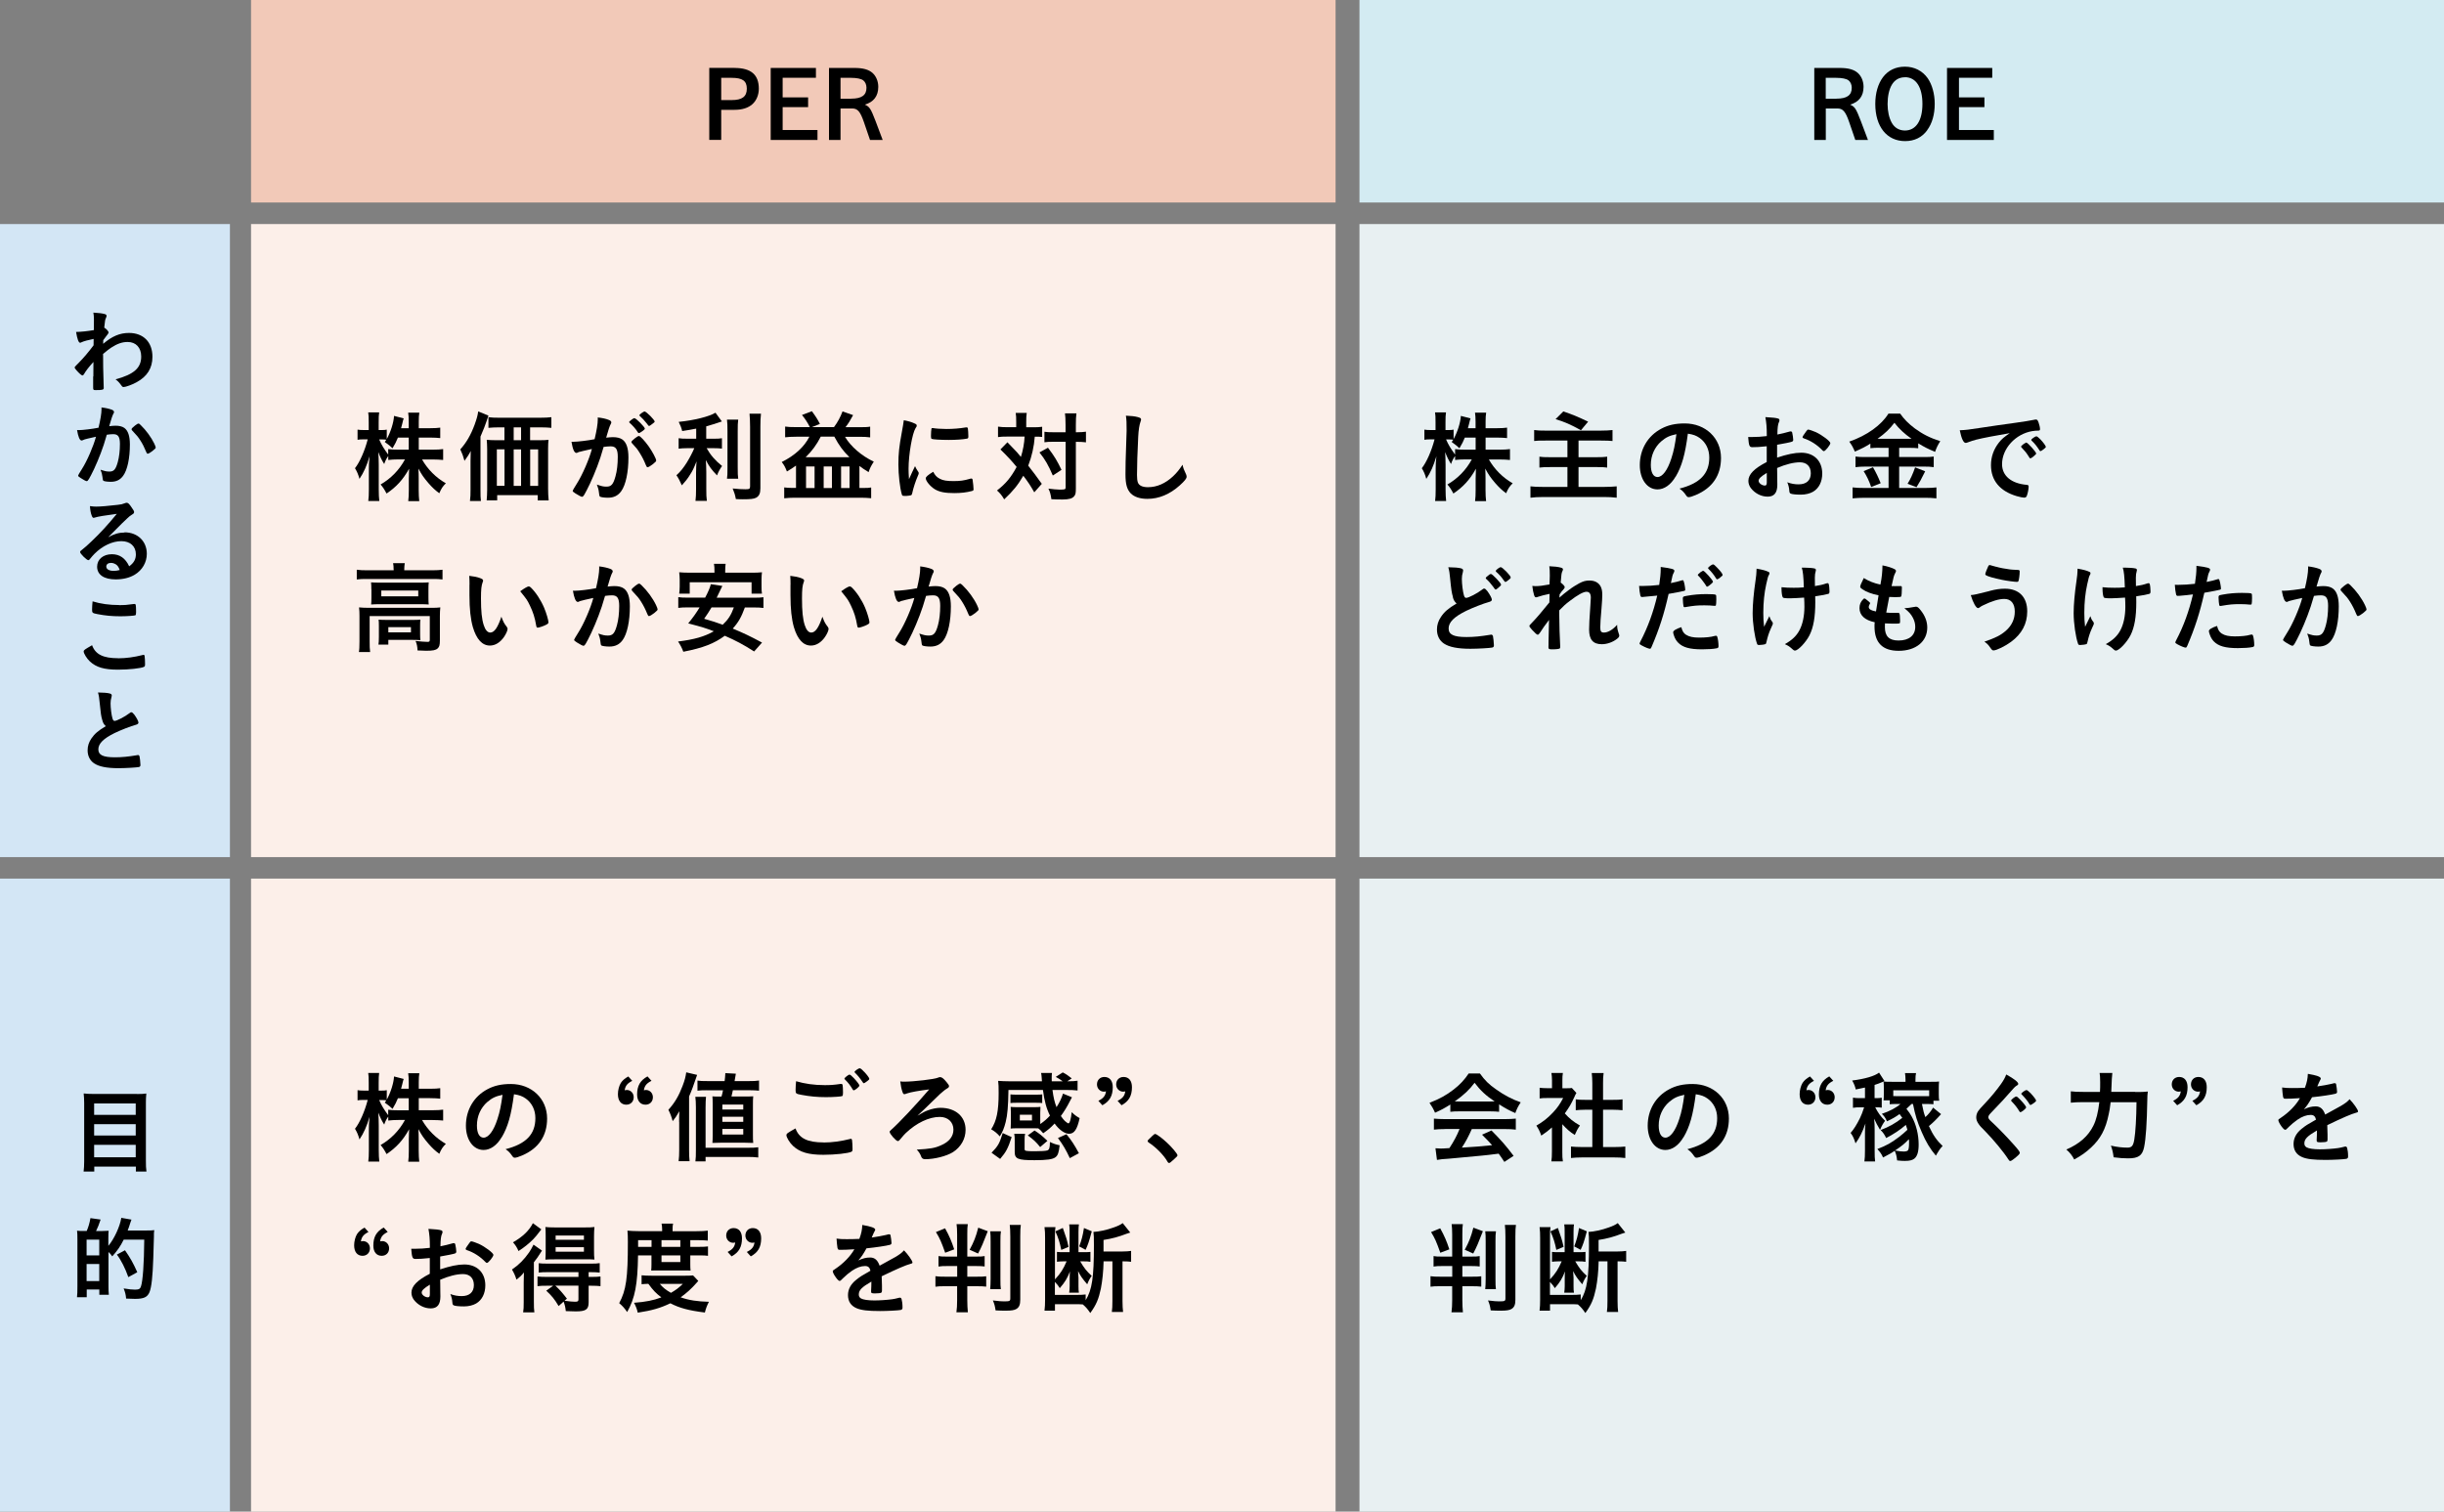 <?xml version="1.0" encoding="UTF-8"?>
<svg id="_レイヤー_2" data-name="レイヤー 2" xmlns="http://www.w3.org/2000/svg" width="343.75" height="212.66" viewBox="0 0 343.75 212.66">
  <rect x="0" y="0" width="343.75" height="212.66" fill="#808080" stroke="none"/>
  <defs>
    <style>
      .cls-1 {
        fill: #d3ebf2;
      }

      .cls-2 {
        fill: #e8f0f2;
      }

      .cls-3 {
        fill: #d3e6f5;
      }

      .cls-4 {
        fill: #f2c9b8;
      }

      .cls-5 {
        fill: #fcefe9;
      }
    </style>
  </defs>
  <g id="_レイヤー_1-2" data-name="レイヤー 1">
    <g>
      <rect class="cls-4" x="35.31" width="152.54" height="28.49"/>
      <rect class="cls-1" x="191.21" width="152.54" height="28.49"/>
      <rect class="cls-5" x="35.31" y="31.52" width="152.54" height="89.06"/>
      <rect class="cls-2" x="191.21" y="31.52" width="152.54" height="89.06"/>
      <g>
        <path d="M258.76,9.56c1.21,0,1.99.22,2.54.7.51.46.81,1.18.81,1.96,0,1.29-.64,2.13-1.89,2.5.66.29.83.55,1.5,2.29l1.01,2.68h-1.78l-.86-2.51c-.51-1.48-.88-1.92-1.64-1.92h-1.65v4.43h-1.62v-10.13h3.59ZM258.29,13.88c1.48,0,2.16-.48,2.16-1.53,0-.44-.17-.83-.46-1.05-.3-.22-.9-.35-1.72-.35h-1.48v2.94h1.5Z"/>
        <path d="M271.06,18.33c-.74,1-1.79,1.52-3.11,1.52-2.56,0-4.19-2.03-4.19-5.23,0-1.51.38-2.82,1.08-3.76.74-.97,1.78-1.48,3.09-1.48s2.44.56,3.2,1.62c.62.9.99,2.2.99,3.6,0,1.48-.36,2.78-1.07,3.72ZM267.94,10.87c-.81,0-1.44.36-1.85,1.05-.39.65-.6,1.62-.6,2.73,0,1.01.21,1.94.58,2.61.39.71,1.05,1.1,1.86,1.1,1.55,0,2.46-1.39,2.46-3.74s-.9-3.76-2.46-3.76Z"/>
        <path d="M280.21,9.56v1.38h-4.68v2.76h3.58v1.37h-3.58v3.22h4.9v1.4h-6.58v-10.13h6.36Z"/>
      </g>
      <g>
        <path d="M103.31,9.56c2.31,0,3.42.94,3.42,2.92,0,.87-.34,1.68-.91,2.18-.6.53-1.43.79-2.51.79h-1.87v4.23h-1.68v-10.13h3.55ZM102.91,14.08c1.47,0,2.13-.49,2.13-1.6s-.62-1.53-2.13-1.53h-1.47v3.13h1.47Z"/>
        <path d="M114.76,9.56v1.38h-4.68v2.76h3.58v1.37h-3.58v3.22h4.9v1.4h-6.58v-10.13h6.36Z"/>
        <path d="M120.18,9.56c1.21,0,1.99.22,2.54.7.51.46.81,1.18.81,1.96,0,1.29-.64,2.13-1.89,2.5.66.29.83.55,1.5,2.29l1.01,2.68h-1.78l-.86-2.51c-.51-1.48-.88-1.92-1.64-1.92h-1.65v4.43h-1.62v-10.13h3.59ZM119.71,13.88c1.48,0,2.16-.48,2.16-1.53,0-.44-.17-.83-.46-1.05-.3-.22-.9-.35-1.71-.35h-1.48v2.94h1.49Z"/>
      </g>
      <rect class="cls-3" y="31.52" width="32.34" height="89.06"/>
      <g>
        <path d="M58.9,63.26h1.99c.63,0,1.02-.03,1.44-.08v1.53c-.45-.04-.87-.07-1.46-.07h-1.51c.8,1.4,1.96,2.56,3.35,3.35-.45.45-.64.73-.92,1.4-.57-.41-.98-.8-1.51-1.4-.69-.8-.98-1.23-1.43-2.07.03.5.04.94.04,1.34v1.69c0,.63.03,1.12.08,1.55h-1.55c.06-.43.08-.94.08-1.57v-1.6c0-.38.01-.83.04-1.39-.85,1.54-1.81,2.58-3.17,3.49-.35-.66-.55-.94-.84-1.27,1.44-.83,2.62-2.03,3.43-3.53h-.88c-.6,0-1.04.03-1.47.08v-.56c-.24.34-.41.64-.57,1.13-.35-.55-.56-.98-.83-1.68.03.43.06,1.19.06,1.78v3.45c0,.71.03,1.23.08,1.65h-1.55c.06-.43.08-.95.08-1.65v-2.9c0-.53.01-.87.1-1.74-.41,1.36-.81,2.27-1.42,3.18-.17-.63-.35-1.04-.63-1.5.67-.85,1.37-2.44,1.79-4.06h-.53c-.41,0-.64.01-.9.06v-1.43c.22.04.48.06.9.06h.67v-1.08c0-.71-.01-1.06-.07-1.4h1.54c-.06.36-.07.74-.07,1.4v1.08h.41c.34,0,.5-.01.73-.06v1.33c.53-.95.98-2.35,1.02-3.26l1.36.35c-.06.15-.1.32-.2.74-.07.25-.1.38-.17.64h1.08v-.92c0-.57-.03-.92-.08-1.27h1.57c-.06.34-.08.71-.08,1.27v.92h1.58c.67,0,1.07-.03,1.44-.08v1.47c-.39-.04-.84-.07-1.44-.07h-1.58v1.7ZM55.97,61.56c-.24.57-.36.84-.76,1.5q-.34-.35-1.09-.88c.11-.15.15-.22.22-.32-.18-.03-.41-.04-.66-.04h-.35c.32.74.66,1.3,1.27,2.13v-.77c.42.06.81.08,1.46.08h1.43v-1.7h-1.53Z"/>
        <path d="M66.18,64.91c0-.53.01-.92.03-1.47-.24.48-.53.92-.88,1.39-.18-.66-.32-1.04-.59-1.61.85-.94,1.48-2.02,2.02-3.49.29-.81.42-1.26.5-1.85l1.44.59c-.1.29-.14.41-.25.74q-.27.83-.87,2.21v7.51c0,.74.01,1.15.06,1.55h-1.54c.07-.53.08-.92.08-1.57v-4.01ZM75.93,61.93c.5,0,.91-.01,1.22-.06-.04.35-.06.71-.06,1.26v5.59c0,.67.03,1.13.08,1.68h-1.54v-.74h-5.7v.73h-1.48c.04-.45.07-.98.07-1.47v-5.76c0-.48-.03-.92-.06-1.29.38.04.67.06,1.22.06h1.27v-1.81h-.67c-.64,0-1.15.03-1.58.07v-1.5c.39.06.85.08,1.58.08h5.63c.74,0,1.23-.03,1.64-.08v1.5c-.39-.04-.95-.07-1.6-.07h-1.39v1.81h1.36ZM69.88,63.21v5.14h1.08v-5.14h-1.08ZM73.29,60.12h-1.04v1.81h1.04v-1.81ZM72.25,68.36h1.04v-5.14h-1.04v5.14ZM74.57,68.36h1.12v-5.14h-1.12v5.14Z"/>
        <path d="M81.5,63.56c-.11.03-.17.06-.25.1-.07.04-.11.06-.17.06-.31,0-.53-.53-.7-1.57h.27c.59,0,2.09-.18,2.98-.36.29-1.22.45-2.16.45-2.82,0-.06,0-.14-.01-.24.6.06,1.18.18,1.57.35.22.08.34.2.34.34,0,.07-.01.13-.08.24q-.21.36-.64,1.91c.34-.04.71-.07.95-.07.57,0,1.02.11,1.34.34.56.41.84,1.23.84,2.51,0,2.09-.38,3.88-1.02,4.76-.45.62-1.04.91-1.86.91-.5,0-.98-.07-1.12-.15q-.11-.07-.15-.59c-.04-.38-.13-.71-.29-1.11.73.25.91.29,1.36.29.67,0,.95-.32,1.26-1.46.21-.74.32-1.69.32-2.73,0-1.09-.27-1.48-1.01-1.48-.25,0-.66.04-.98.08-.04.17-.06.18-.11.36-.39,1.44-1.11,3.32-1.82,4.83-.74,1.53-.92,1.83-1.11,1.83-.11,0-.49-.2-.9-.46-.32-.2-.41-.28-.41-.39q0-.07.57-.98c.77-1.19,1.78-3.52,2.13-4.9-1.04.24-1.61.36-1.74.41ZM90.3,60.69c-.22.17-.38.24-.45.24-.04,0-.08-.03-.13-.1-.29-.48-.78-1.02-1.19-1.37-.03-.03-.04-.06-.04-.08,0-.06.1-.15.34-.34.24-.17.31-.21.41-.21.22,0,1.46,1.25,1.46,1.47,0,.08-.11.18-.39.39ZM88.81,62.18c0-.1.13-.22.53-.55.28-.21.42-.29.53-.29.18,0,.81.67,1.4,1.5.49.7,1.02,1.7,1.02,1.93,0,.14-.04.18-.49.55-.28.22-.6.41-.71.41-.1,0-.14-.04-.24-.28-.27-.67-.5-1.13-.88-1.74-.38-.6-.41-.63-1.08-1.36-.06-.07-.08-.11-.08-.17ZM90.65,57.88c.24,0,1.43,1.19,1.43,1.43,0,.07-.08.15-.36.35-.25.2-.38.27-.43.27q-.07,0-.35-.39c-.24-.32-.69-.8-.94-1.01-.04-.04-.07-.07-.07-.11,0-.11.57-.53.73-.53Z"/>
        <path d="M97.91,60.3c-.78.15-1.11.21-1.96.34-.11-.46-.24-.78-.49-1.29,2.21-.22,4.33-.76,5.17-1.29l.9,1.23c-.81.28-1.58.52-2.2.69v1.74h1.08c.49,0,.81-.01,1.13-.07v1.46c-.34-.04-.66-.06-1.16-.06h-.99c.55.98,1.18,1.71,2.17,2.51-.27.35-.55.87-.71,1.32-.78-.81-1.09-1.23-1.58-2.16.04.48.07,1.01.07,1.71v2.34c0,.84.01,1.19.08,1.69h-1.6c.06-.49.08-.94.08-1.69v-2.26c0-.56.03-1.16.07-1.61-.39.99-.57,1.36-.92,1.89-.36.59-.66.95-1.15,1.49-.27-.63-.48-1.02-.76-1.42.59-.53.99-1.05,1.46-1.79.35-.56.88-1.57,1.05-2.02h-.97c-.52,0-.87.03-1.23.07v-1.47c.34.06.64.07,1.26.07h1.21v-1.42ZM103.83,59.03c-.06.43-.07.85-.07,1.64v5.07c0,.85.01,1.2.07,1.61h-1.58c.06-.38.07-.69.07-1.57v-5.11c0-.78-.01-1.18-.07-1.64h1.58ZM107.03,58.21c-.06.53-.08,1.05-.08,1.82v8.66c0,.71-.17,1.09-.6,1.33-.34.17-.78.22-1.86.22-.32,0-.53,0-.99-.03-.11-.59-.21-.91-.45-1.49.73.08,1.27.11,1.79.11.56,0,.66-.06.66-.41v-8.4c0-.67-.03-1.22-.08-1.82h1.62Z"/>
        <path d="M113.91,60.09c-.34-.66-.66-1.16-1.11-1.71l1.39-.53c.56.76.77,1.09,1.13,1.79l-1.13.45h3.11c.52-.7.91-1.42,1.2-2.21l1.49.52c-.48.88-.62,1.11-1.07,1.7h1.93c.76,0,1.16-.01,1.54-.08v1.51c-.39-.06-.91-.08-1.51-.08h-2.03c.81,1.36,2.28,2.65,4.05,3.5-.36.55-.55.91-.73,1.47-.62-.38-.88-.55-1.29-.87v3.1h.56c.55,0,.8-.01,1.09-.07v1.51c-.45-.04-.92-.07-1.44-.07h-9.32c-.49,0-1.05.03-1.47.08v-1.53c.31.04.64.07,1.04.07h.62v-3.14c-.48.34-.7.49-1.28.83-.24-.62-.39-.9-.73-1.33,1.83-.91,3.17-2.13,3.89-3.56h-1.85c-.66,0-1.13.03-1.56.08v-1.51c.39.06.81.08,1.56.08h1.9ZM119.47,64.32c-.91-.91-1.43-1.61-2.12-2.89h-1.91c-.59,1.15-1.23,2.02-2.12,2.89h6.14ZM113.37,68.66h1.2v-3.04h-1.2v3.04ZM115.85,68.66h1.16v-3.04h-1.16v3.04ZM118.3,68.66h1.19v-3.04h-1.19v3.04Z"/>
        <path d="M129.16,66.37c.04.07.06.13.06.2,0,.1-.01.11-.14.42-.28.64-.62,1.65-.78,2.41-.04.15-.08.24-.14.27-.07.03-.55.1-.7.1h-.06c-.07,0-.17-.01-.28-.01-.18,0-.22-.04-.28-.21-.27-.91-.48-2.79-.48-4.2,0-1.54.1-2.49.49-4.59.14-.76.21-1.18.27-1.64.59.11,1.09.25,1.51.45.24.1.31.17.31.31,0,.1-.01.14-.17.36-.46.74-.98,3.71-.98,5.71,0,.32.01.76.06,1.46.39-.88.53-1.15.85-1.83.13.29.21.43.46.81ZM132.2,67.36c.45.24.98.32,1.92.32s1.43-.07,2.3-.32c.08-.03.15-.04.2-.04.1,0,.17.06.18.2.07.48.13,1.04.13,1.32,0,.14-.04.18-.24.24-.76.2-1.53.29-2.47.29-1.29,0-2.09-.15-2.75-.55-.62-.38-1.26-1.15-1.26-1.53,0-.2.29-.46,1.05-.92.25.5.49.76.94.99ZM131.22,60.22c.31.07,1.2.13,1.89.13.92,0,1.85-.07,2.72-.22q.07-.01.13-.01c.1,0,.14.04.17.15.03.14.07.76.07,1.13,0,.21-.04.28-.2.31-.57.11-1.53.18-2.54.18-1.21,0-2.28-.07-2.42-.15-.07-.04-.1-.14-.1-.39,0-.38.04-.94.07-1.05.01-.06.06-.08.14-.08.01,0,.04,0,.07.01Z"/>
        <path d="M142.93,59.35c0-.6-.01-.9-.07-1.26h1.55c-.06.39-.07.71-.07,1.26v.76h.95c.56,0,.9-.01,1.29-.07v1.43c-.34-.03-.5-.04-1.04-.04-.1,1.37-.42,2.8-.92,4.08.71.9,1.02,1.32,1.91,2.56l-1.06,1.19c-.56-.98-.81-1.36-1.54-2.33-.78,1.34-1.44,2.14-2.69,3.32-.35-.59-.56-.84-1.01-1.25,1.25-.97,1.97-1.85,2.76-3.31-.63-.78-1.37-1.58-2.28-2.46l.98-1.01q.27.28,1.05,1.09c.13.11.34.36.85.97.28-.88.48-1.93.52-2.86h-2.48c-.5,0-.88.01-1.26.07v-1.47c.41.06.81.08,1.33.08h1.23v-.76ZM147.4,62.99c.9,1.19,1.29,1.83,1.9,3.11l-1.22.8c-.63-1.47-1.08-2.25-1.88-3.25l1.19-.66ZM148.16,62.15c-.55,0-.9.01-1.26.07v-1.48c.38.06.66.07,1.27.07h1.7v-1.06c0-.78-.03-1.2-.08-1.6h1.61c-.06.42-.08.88-.08,1.6v1.06h.17c.56,0,.91-.03,1.25-.08v1.5q-.11,0-.31-.03c-.13-.03-.58-.04-.94-.04h-.17v6.5c0,.7-.04.92-.24,1.15-.25.32-.74.46-1.62.46-.55,0-1.06-.01-1.58-.04-.1-.67-.18-1-.42-1.49.46.07,1.29.14,1.57.14.77,0,.85-.03.85-.31v-6.42h-1.71Z"/>
        <path d="M160.04,58.68c.35.1.45.17.45.32,0,.1-.01.14-.08.34-.15.41-.27,1.12-.32,2.1-.11,2.25-.17,4.01-.17,5.39,0,.45.04.79.11,1.01.15.46.64.7,1.43.7,1.26,0,2.45-.52,3.54-1.54.5-.48.81-.85,1.33-1.62.08.45.2.74.5,1.37.04.11.07.2.07.32,0,.25-.27.59-.97,1.22-1.39,1.25-2.93,1.89-4.54,1.89-1.06,0-1.85-.27-2.35-.77-.53-.56-.74-1.29-.74-2.68,0-1.09.01-1.93.13-5.2.01-.49.03-.78.03-.91,0-1.19-.01-1.54-.1-2.14.71.03,1.26.08,1.68.2Z"/>
        <path d="M55.36,80.06c0-.29-.01-.56-.07-.83h1.64c-.04.28-.07.53-.07.83v.17h3.98c.59,0,.98-.03,1.4-.08v1.37c-.45-.06-.79-.07-1.4-.07h-9.27c-.62,0-.94.01-1.39.07v-1.37c.42.06.83.08,1.46.08h3.73v-.17ZM50.56,86.67c0-.46-.01-.8-.06-1.22.42.04.84.06,1.4.06h8.7c.64,0,.95-.01,1.33-.06-.04.41-.06.74-.06,1.2v3.43c0,.66-.07.92-.32,1.15-.27.24-.67.32-1.62.32-.28,0-.35,0-.77-.03q-.21,0-.43-.01c-.03-.6-.1-.91-.28-1.34.69.08,1.32.13,1.68.13.25,0,.32-.06.32-.28v-3.35h-8.46v3.57c0,.69.01,1.02.07,1.49h-1.58c.06-.29.08-.84.08-1.49v-3.57ZM52.23,82.9c0-.42-.01-.66-.04-.97.36.03.7.04,1.32.04h5.58c.57,0,.84-.01,1.21-.04-.03.34-.04.55-.04.98v1.15c0,.5.01.67.04.98-.35-.03-.66-.04-1.28-.04h-5.55c-.56,0-.9.01-1.27.04.03-.27.04-.55.04-.98v-1.16ZM59.09,89.15c0,.39.01.66.04.91-.24-.03-.77-.04-1.12-.04h-3.39v.67h-1.39c.04-.25.06-.56.06-1.09v-1.55c0-.38-.01-.64-.04-.88.34.03.6.04,1.09.04h3.7c.5,0,.63,0,1.09-.04-.03.27-.04.46-.04.87v1.12ZM53.63,83.89h5.2v-.81h-5.2v.81ZM54.62,88.96h3.18v-.73h-3.18v.73Z"/>
        <path d="M66.04,82.27c0-.41-.01-.95-.04-1.26.64.07,1.12.17,1.5.31.34.13.45.21.45.36q0,.08-.06.22c-.18.48-.24,1.01-.24,2.28,0,1.79.11,2.91.39,3.77.21.66.53,1.04.91,1.04.57,0,1.05-.67,1.57-2.23.27.71.36.92.76,1.43.07.1.11.2.11.29,0,.22-.21.7-.49,1.11-.55.8-1.25,1.23-1.99,1.23-1.08,0-1.89-.87-2.4-2.59-.32-1.12-.48-2.54-.48-4.5v-1.47ZM74.38,82.5c.08,0,.15.04.27.14.7.67,1.43,1.79,1.89,2.88.31.74.6,1.74.6,2.03,0,.14-.07.21-.36.36-.32.17-.98.39-1.15.39-.13,0-.18-.07-.22-.32-.18-1.08-.43-1.86-.87-2.77-.39-.81-.42-.85-1.37-2.03.59-.43,1.05-.69,1.22-.69Z"/>
        <path d="M81.7,84.52c-.11.03-.17.06-.25.1-.07.04-.11.06-.18.06-.29,0-.52-.55-.69-1.58.11.01.21.01.27.01.59,0,2.09-.18,2.98-.36.29-1.23.45-2.16.45-2.83,0-.06,0-.13-.01-.24.6.07,1.18.2,1.57.35.22.08.34.21.34.35,0,.07-.01.11-.08.22q-.21.38-.64,1.92c.34-.04.71-.07.95-.07.57,0,1.02.11,1.34.34.56.41.84,1.23.84,2.51,0,2.09-.38,3.87-1.02,4.75-.45.62-1.04.91-1.86.91-.5,0-.98-.07-1.12-.15q-.11-.07-.15-.59c-.04-.38-.13-.7-.29-1.09.73.24.91.28,1.36.28.67,0,.95-.32,1.26-1.44.21-.74.32-1.71.32-2.73,0-1.09-.27-1.49-1.01-1.49-.25,0-.66.03-.98.08-.04.15-.06.17-.11.36-.39,1.43-1.11,3.32-1.82,4.83-.74,1.53-.92,1.83-1.11,1.83-.11,0-.49-.2-.9-.46-.32-.2-.41-.28-.41-.39q0-.07.57-.98c.77-1.19,1.78-3.53,2.13-4.9-1.04.22-1.61.36-1.74.41ZM88.84,82.95c0-.1.13-.22.53-.55.28-.21.42-.29.52-.29.08,0,.15.04.34.22.83.8,1.6,1.86,2.04,2.79.14.31.22.5.22.59,0,.14-.04.18-.49.55-.28.22-.6.41-.71.41-.1,0-.14-.04-.24-.28-.28-.69-.55-1.22-.88-1.74-.36-.56-.43-.64-1.26-1.53-.06-.08-.07-.13-.07-.17Z"/>
        <path d="M104.77,85.45c-.5,1.37-.91,2.1-1.71,2.98,1.58.66,2.41,1.05,4.12,1.97l-1.11,1.25c-1.51-.97-2.62-1.55-4.13-2.21-1.47,1.09-3.05,1.71-5.83,2.25-.21-.56-.41-.95-.74-1.44,2.28-.28,3.71-.69,5.03-1.44-1.2-.46-1.51-.56-3.6-1.11.8-.99,1.12-1.46,1.6-2.25h-1.53c-.67,0-1.07.01-1.47.07v-1.51c.41.06.69.07,1.47.07h2.31c.42-.8.67-1.37.8-1.89l1.62.24q-.14.28-.28.58c-.1.2-.27.56-.52,1.08h5.11c.78,0,1.08-.01,1.47-.07v1.51c-.42-.06-.83-.07-1.47-.07h-1.15ZM100.49,80.34c0-.42-.01-.7-.07-1.02h1.64c-.04.28-.06.6-.06,1.01v.24h3.63c.67,0,1.08-.01,1.54-.06-.04.34-.06.64-.06,1.02v1c0,.41.01.67.06.99h-1.46v-1.61h-8.7v1.61h-1.48c.04-.31.07-.6.07-.99v-1c0-.31-.03-.67-.07-1.02.46.04.87.06,1.54.06h3.42v-.22ZM100.08,85.45c-.41.67-.55.91-1.04,1.6,1.32.38,1.6.48,2.61.84.77-.73,1.18-1.36,1.57-2.44h-3.14Z"/>
        <path d="M111.19,82.27c0-.41-.01-.95-.04-1.26.64.07,1.12.17,1.5.31.34.13.45.21.45.36q0,.08-.06.22c-.18.48-.24,1.01-.24,2.28,0,1.79.11,2.91.39,3.77.21.66.53,1.04.91,1.04.57,0,1.05-.67,1.57-2.23.27.71.36.92.76,1.43.07.1.11.2.11.29,0,.22-.21.7-.49,1.11-.55.8-1.25,1.23-1.99,1.23-1.08,0-1.89-.87-2.4-2.59-.32-1.12-.48-2.54-.48-4.5v-1.47ZM119.53,82.5c.08,0,.15.04.27.14.7.67,1.43,1.79,1.89,2.88.31.74.6,1.74.6,2.03,0,.14-.07.21-.36.36-.32.17-.98.39-1.15.39-.13,0-.18-.07-.22-.32-.18-1.08-.43-1.86-.87-2.77-.39-.81-.42-.85-1.37-2.03.59-.43,1.05-.69,1.22-.69Z"/>
        <path d="M126.85,84.52c-.11.03-.17.06-.25.1-.07.04-.11.06-.18.06-.29,0-.52-.55-.69-1.58.11.01.21.01.27.01.59,0,2.09-.18,2.98-.36.29-1.23.45-2.16.45-2.83,0-.06,0-.13-.01-.24.6.07,1.18.2,1.57.35.22.08.34.21.34.35,0,.07-.01.11-.08.22q-.21.38-.64,1.92c.34-.04.71-.07.95-.07.57,0,1.02.11,1.34.34.56.41.84,1.23.84,2.51,0,2.09-.38,3.87-1.02,4.75-.45.62-1.04.91-1.86.91-.5,0-.98-.07-1.12-.15q-.11-.07-.15-.59c-.04-.38-.13-.7-.29-1.09.73.24.91.28,1.36.28.67,0,.95-.32,1.26-1.44.21-.74.32-1.71.32-2.73,0-1.09-.27-1.49-1.01-1.49-.25,0-.66.03-.98.08-.04.15-.06.17-.11.36-.39,1.43-1.11,3.32-1.82,4.83-.74,1.53-.92,1.83-1.11,1.83-.11,0-.49-.2-.9-.46-.32-.2-.41-.28-.41-.39q0-.07.57-.98c.77-1.19,1.78-3.53,2.13-4.9-1.04.22-1.61.36-1.74.41ZM133.99,82.95c0-.1.13-.22.53-.55.28-.21.42-.29.52-.29.08,0,.15.04.34.22.83.8,1.6,1.86,2.04,2.79.14.31.22.5.22.59,0,.14-.04.18-.49.55-.28.22-.6.41-.71.41-.1,0-.14-.04-.24-.28-.28-.69-.55-1.22-.88-1.74-.36-.56-.43-.64-1.26-1.53-.06-.08-.07-.13-.07-.17Z"/>
      </g>
      <g>
        <path d="M208.95,63.26h1.99c.63,0,1.02-.03,1.44-.08v1.53c-.45-.04-.87-.07-1.46-.07h-1.51c.8,1.4,1.96,2.56,3.35,3.35-.45.45-.64.73-.92,1.4-.57-.41-.98-.8-1.51-1.4-.69-.8-.98-1.23-1.43-2.07.03.5.04.94.04,1.34v1.69c0,.63.03,1.12.08,1.55h-1.55c.06-.43.08-.94.08-1.57v-1.6c0-.38.01-.83.04-1.39-.85,1.54-1.81,2.58-3.17,3.49-.35-.66-.55-.94-.84-1.27,1.44-.83,2.62-2.03,3.43-3.53h-.88c-.6,0-1.04.03-1.47.08v-.56c-.24.34-.41.64-.57,1.13-.35-.55-.56-.98-.83-1.68.03.43.06,1.19.06,1.78v3.45c0,.71.03,1.23.08,1.65h-1.55c.06-.43.08-.95.08-1.65v-2.9c0-.53.01-.87.1-1.74-.41,1.36-.81,2.27-1.42,3.18-.17-.63-.35-1.04-.63-1.5.67-.85,1.37-2.44,1.79-4.06h-.53c-.41,0-.64.01-.9.06v-1.43c.22.04.48.06.9.06h.67v-1.08c0-.71-.01-1.06-.07-1.4h1.54c-.06.36-.07.74-.07,1.4v1.08h.41c.34,0,.5-.01.73-.06v1.33c.53-.95.98-2.35,1.02-3.26l1.36.35c-.06.15-.1.32-.2.74-.07.25-.1.38-.17.64h1.08v-.92c0-.57-.03-.92-.08-1.27h1.57c-.06.34-.08.71-.08,1.27v.92h1.58c.67,0,1.07-.03,1.44-.08v1.47c-.39-.04-.84-.07-1.44-.07h-1.58v1.7ZM206.03,61.56c-.24.57-.36.84-.76,1.5q-.34-.35-1.09-.88c.11-.15.15-.22.22-.32-.18-.03-.41-.04-.66-.04h-.35c.32.74.66,1.3,1.27,2.13v-.77c.42.06.81.08,1.46.08h1.43v-1.7h-1.53Z"/>
        <path d="M217.42,61.98c-.9,0-1.29.01-1.64.06v-1.54c.46.07.87.08,1.61.08h7.77c.7,0,1.15-.03,1.64-.08v1.54c-.46-.04-.85-.06-1.64-.06h-3.14v2.34h2.59c.59,0,1.01-.01,1.44-.07v1.53c-.45-.06-.73-.07-1.4-.07h-2.63v2.79h3.59c.7,0,1.19-.03,1.78-.08v1.6c-.59-.07-1.04-.1-1.75-.1h-8.56c-.8,0-1.23.03-1.82.1v-1.6c.46.06,1.01.08,1.78.08h3.42v-2.79h-2.41c-.71,0-1.06.01-1.53.07v-1.53c.41.06.71.07,1.42.07h2.52v-2.34h-3.04ZM219.88,57.88c1.39.48,1.85.66,3.49,1.44l-1.01,1.21c-1.36-.77-2.37-1.21-3.57-1.56l1.09-1.09Z"/>
        <path d="M235.68,67.04c-.67,1.16-1.6,1.81-2.55,1.81-1.46,0-2.49-1.43-2.49-3.42,0-2.21,1.12-4.12,3.04-5.13.94-.5,1.95-.73,3.28-.73,2.93,0,5.1,2.07,5.1,4.85,0,2.45-1.2,4.22-3.53,5.21-.46.2-.83.31-1.01.31-.17,0-.24-.06-.42-.32-.24-.36-.5-.63-.88-.88,2.89-.74,4.19-2.1,4.19-4.37,0-1.16-.49-2.14-1.36-2.76-.49-.34-.88-.48-1.65-.6-.39,2.96-.85,4.57-1.71,6.04ZM233.66,62.08c-.94.83-1.47,2-1.47,3.32,0,1.08.35,1.71.94,1.71.7,0,1.42-.97,1.95-2.63.34-1.05.5-1.85.71-3.4-.99.21-1.48.45-2.13,1.01Z"/>
        <path d="M248.5,62.78c-1.11.11-1.39.13-2.02.13-.43,0-.5-.18-.6-1.43h.55c.69,0,1.3-.04,2.07-.13v-.29c0-.91-.06-1.62-.2-2.38,1.06.06,1.49.11,1.78.2.14.04.2.11.2.25,0,.08-.01.14-.08.28-.13.27-.2.77-.21,1.72.46-.08,1.21-.27,1.77-.43.04-.01.07-.01.1-.01.11,0,.18.06.21.15.07.28.15.84.15,1.05,0,.11-.07.21-.18.25-.17.07-1.19.28-2.09.43v1.81c1.39-.46,2.47-.69,3.39-.69,1.79,0,2.96,1.15,2.96,2.93,0,1.15-.46,2.07-1.29,2.56-.43.25-1.05.41-1.72.41s-1.27-.06-1.43-.15c-.15-.08-.17-.13-.2-.46-.03-.39-.11-.73-.28-1.13.57.21,1.05.29,1.6.29,1.09,0,1.71-.56,1.71-1.55s-.59-1.55-1.53-1.55c-.88,0-2,.28-3.21.8q0,.06.01.6.01.92.01,1.12c.01.25.01.5.01.63,0,1.13-.43,1.68-1.36,1.68s-1.81-.48-2.37-1.21c-.22-.31-.34-.63-.34-1.01,0-.91.81-1.74,2.58-2.65v-2.21ZM248.5,66.53c-.81.49-1.15.81-1.15,1.11,0,.32.46.67.88.67.2,0,.27-.13.27-.45v-1.33ZM256.32,63.35c-.71-.76-1.7-1.39-2.62-1.68-.11-.04-.17-.1-.17-.17,0-.08.14-.31.53-.84.15-.21.17-.22.31-.22.14.01.67.2,1.04.36.88.41,2.03,1.28,2.03,1.54,0,.25-.7,1.13-.91,1.13-.07,0-.13-.03-.21-.13Z"/>
        <path d="M264.39,62.99c-.52,0-.94.01-1.32.06v-.64c-.71.45-1.3.74-2.18,1.12-.32-.71-.43-.9-.79-1.4,2.52-.88,4.52-2.33,5.51-3.94h1.65c.55.78,1.12,1.37,2.07,2.09,1.11.81,2.12,1.32,3.57,1.79-.34.52-.53.92-.73,1.5-1.09-.46-1.53-.69-2.37-1.2v.69c-.35-.04-.74-.06-1.32-.06h-1.36v1.3h3.4c.71,0,1.09-.01,1.46-.07v1.49c-.36-.06-.84-.08-1.47-.08h-3.39v3.01h3.66c.69,0,1.13-.03,1.58-.08v1.54c-.5-.06-1.05-.08-1.62-.08h-8.49c-.62,0-1.15.03-1.68.08v-1.54c.49.06.97.08,1.67.08h3.39v-3.01h-3.18c-.57,0-1.06.03-1.47.08v-1.49c.39.06.78.07,1.47.07h3.18v-1.3h-1.25ZM263.44,65.74c.46.81.7,1.3,1.08,2.24l-1.34.53c-.28-.84-.63-1.56-1.06-2.23l1.33-.55ZM264.36,61.73h4.5c-1.01-.71-1.72-1.37-2.41-2.25-.69.9-1.29,1.47-2.37,2.25h.28ZM270.78,66.3q-.17.31-.66,1.29c-.06.1-.1.18-.56.95l-1.26-.48c.41-.66.74-1.37,1.06-2.31l1.41.55Z"/>
        <path d="M277.83,61.9c-.36.08-.49.13-.99.31-.18.07-.28.1-.36.1-.31,0-.59-.57-.84-1.78.9-.04,1.22-.08,2.77-.32,1.68-.25,3.81-.57,4.93-.71,1.26-.17,2.27-.34,2.8-.45.1-.03.14-.03.21-.03.18,0,.25.08.38.43.11.29.2.71.2.91,0,.17-.06.22-.25.22-.29,0-.56.03-.83.07-2.37.39-4.26,2.46-4.26,4.65,0,1.64,1.29,2.72,3.47,2.91.2.01.27.08.27.25,0,.35-.14,1.02-.27,1.33-.07.15-.18.22-.36.22s-.6-.08-1.04-.21c-2.38-.7-3.63-2.21-3.63-4.36,0-1.16.38-2.24,1.11-3.17.39-.5.73-.78,1.53-1.33-1.83.31-3.77.67-4.83.94ZM285,62.26c.2,0,1.39,1.33,1.39,1.54,0,.07-.08.15-.34.38-.27.22-.28.22-.39.27q-.07.03-.1.03c-.06,0-.07-.01-.32-.41-.22-.35-.46-.66-.91-1.12-.03-.03-.07-.1-.07-.11.03-.07.04-.11.06-.11.04-.06.28-.25.34-.29.14-.07.22-.13.24-.14.01-.03.04-.03.04-.03h.07ZM287.4,63.23c-.21.15-.34.24-.41.24-.06,0-.08-.03-.15-.14-.42-.63-.63-.9-1.08-1.33-.03-.04-.06-.08-.06-.11,0-.07.08-.15.28-.29.2-.14.36-.22.43-.22.1,0,.27.13.56.42.41.42.78.94.78,1.06,0,.08-.1.18-.36.38Z"/>
        <path d="M204.36,84c-.18-.62-.24-.99-.41-2.72-.06-.67-.11-1.01-.25-1.48.85.01,1.4.06,1.78.15.21.06.31.15.31.31,0,.06-.01.13-.04.24-.1.34-.14.59-.14.95,0,.69.14,1.81.29,2.3.08.27.17.36.32.36.34,0,1.57-.64,2.24-1.16.18-.14.21-.15.28-.15.13,0,.25.1.46.36.35.48.63,1,.63,1.19,0,.15-.1.25-.34.32-.87.24-2.3.8-3.26,1.26-1.71.84-2.48,1.61-2.48,2.48s.71,1.21,2.52,1.21c1.05,0,2-.1,3.29-.31.06-.01.15-.03.18-.03.11,0,.18.06.24.17.04.14.14.99.14,1.33,0,.2-.06.27-.24.32-.31.07-2,.17-3.07.17-1.79,0-2.98-.24-3.73-.74-.63-.43-.97-1.12-.97-1.96,0-.64.18-1.22.56-1.78.49-.73,1.02-1.19,2.2-1.89-.29-.27-.41-.46-.53-.9ZM209.44,80.86c.11-.08.18-.11.27-.11.2,0,1.42,1.29,1.42,1.5,0,.08-.11.21-.38.43-.28.24-.31.25-.38.25-.08,0-.1,0-.36-.39-.28-.39-.67-.84-.97-1.09-.04-.04-.07-.08-.07-.13,0-.07.13-.2.48-.46ZM212.48,81.24c0,.08-.04.14-.21.28-.2.17-.46.35-.52.35-.08,0-.11-.04-.28-.27-.32-.46-.52-.69-1.02-1.15-.06-.06-.07-.08-.07-.13,0-.13.53-.53.7-.53.24,0,1.4,1.19,1.4,1.44Z"/>
        <path d="M217.92,83.55c-.63.13-1.23.28-1.62.42-.1.04-.18.06-.25.06-.13,0-.2-.07-.28-.31-.1-.31-.2-.8-.25-1.29.21.01.31.03.43.03.53,0,1.11-.07,1.99-.24l.03-.84c.01-.2.01-.34.01-.38,0-.6-.01-.97-.07-1.34.74.03,1.21.08,1.65.2.18.04.27.13.27.25,0,.06-.01.1-.08.25-.13.27-.14.43-.24,1.6.31.21.57.5.57.64,0,.08-.04.15-.17.31-.21.22-.28.32-.55.71q-.03.36-.03.46c.46-.41.77-.67,1.25-1.02.53-.41,1.12-.78,1.54-1,.55-.29.92-.39,1.43-.39.74,0,1.27.28,1.57.81.17.34.24.66.24,1.2,0,.48-.03.92-.11,1.95-.11,1.21-.17,2.1-.17,2.65s.13.71.52.71c.56,0,1.25-.41,1.85-1.09.01.55.06.71.24,1.27.04.11.06.18.06.24,0,.15-.07.28-.31.46-.57.46-1.4.76-2.14.76-1.23,0-1.79-.64-1.79-2.06,0-.64.04-1.47.18-3.43.04-.46.06-.85.06-1.05,0-.57-.2-.84-.62-.84s-1.25.45-2.35,1.3c-.56.42-.88.71-1.47,1.32v.64c0,1.05.07,3.47.13,4.33v.17c0,.11-.01.15-.04.2-.07.08-.48.14-1.12.14-.41,0-.49-.06-.49-.29,0-.08,0-.22.01-.38v-.32q.01-.49.07-3.15-.8,1.04-1.28,1.81c-.13.2-.21.27-.32.27s-.36-.22-.8-.7c-.27-.31-.36-.43-.36-.52,0-.07.03-.13.13-.22.88-.91,1.62-1.78,2.68-3.1l.03-1.19Z"/>
        <path d="M231.18,83.98h-.08c-.07.01-.13.01-.15.01-.13,0-.2-.06-.24-.24-.08-.35-.14-.77-.17-1.32.2.01.35.01.45.01.76,0,1.64-.06,2.38-.15.14-.92.21-1.62.21-2.21v-.32c1.62.22,1.93.31,1.92.56,0,.07-.03.11-.08.24-.17.32-.18.36-.41,1.47.55-.1,1.25-.28,1.53-.38.06-.03.07-.03.11-.03.13,0,.15.06.27.55.06.28.11.67.11.78,0,.1-.04.15-.17.18q-.25.08-2.17.42c-.64,2.86-1.32,4.95-2.4,7.47-.07.18-.14.25-.22.25-.18,0-.67-.2-1.15-.46-.24-.13-.31-.18-.31-.27,0-.06.04-.15.11-.29,1.06-2.02,1.83-4.16,2.37-6.46-.62.07-1.05.11-1.91.18ZM237.16,89.31c.41.27,1,.39,1.82.39.91,0,1.69-.08,2.14-.22.11-.03.14-.04.2-.04.13,0,.18.04.22.17.1.29.17.87.17,1.3,0,.18-.06.25-.24.29-.46.1-1.25.15-2.07.15-1.75,0-2.73-.28-3.38-.95-.24-.25-.43-.56-.55-.91-.08-.21-.14-.45-.14-.53,0-.24.42-.49,1.15-.73.15.59.32.85.67,1.08ZM241.1,85.23c-.28-.04-.87-.07-1.36-.07-1.04,0-1.47.04-2.7.25-.03.01-.07.01-.1.01-.08,0-.13-.03-.15-.11-.04-.1-.1-.78-.1-1.08,0-.18.03-.27.14-.31.06-.03.14-.04.43-.1.95-.17,1.75-.24,2.73-.24.81,0,1.23.03,1.33.1.07.06.08.17.08.63,0,.41-.03.77-.06.85-.01.04-.07.07-.14.07-.03,0-.07,0-.11-.01ZM239.56,80.3c.18,0,1.37,1.33,1.37,1.54,0,.06-.1.18-.21.27-.06.04-.14.11-.24.2-.13.11-.17.14-.31.2t-.07.03c-.06,0-.06-.01-.32-.42-.24-.36-.69-.92-.92-1.13-.03-.03-.07-.08-.07-.1.03-.06.04-.08.04-.08.07-.08.31-.28.36-.32.14-.07.22-.13.24-.14.01-.03.03-.03.04-.03h.08ZM241.92,81.28c-.2.14-.34.22-.41.22-.06,0-.08-.03-.15-.14-.31-.5-.6-.87-1.06-1.33-.04-.04-.06-.07-.06-.11,0-.13.53-.52.71-.52.1,0,.27.14.57.46.45.46.77.88.77,1.02,0,.08-.1.18-.38.39Z"/>
        <path d="M247.06,80.2v-.2c.88.15,1.33.28,1.69.46.1.04.13.1.13.2,0,.06-.03.13-.08.22-.13.22-.17.39-.38,1.32-.27,1.21-.41,2.55-.41,4.02,0,.78.03,1.22.11,1.96l.74-1.5c.08.29.2.53.36.73.11.14.13.18.13.29s0,.11-.27.7c-.29.63-.46,1.18-.62,1.89-.04.22-.08.29-.15.32-.11.06-.59.13-.87.13-.2,0-.27-.04-.31-.17-.34-.95-.62-2.91-.62-4.31,0-1.21.15-2.87.41-4.62.08-.57.13-.99.13-1.29v-.15ZM251.83,84.17c-.78,0-1.01-.03-1.08-.13-.1-.13-.18-.7-.18-1.22v-.21c.56.06,1.01.08,1.72.08.55,0,.85-.01,1.42-.06-.04-1.46-.13-2.33-.29-2.77h.38c.49,0,1.09.04,1.4.11.14.03.21.11.21.22,0,.06-.01.11-.04.21-.07.2-.11.5-.11.87,0,.21.01.87.01,1.04v.14c.7-.11,1.04-.18,1.62-.38.06-.01.11-.03.17-.03.08,0,.13.04.15.13.06.15.11.7.11,1.01,0,.22-.04.32-.15.36-.18.07-1.04.24-1.86.35.01.39.01.6.01.83,0,2.06-.25,3.53-.81,4.64-.5.99-1.6,2.16-2.04,2.16-.13,0-.18-.03-.34-.17-.46-.41-.55-.48-1.09-.73.98-.55,1.61-1.13,2.04-1.93.46-.85.71-2.03.71-3.32,0-.1,0-.34-.01-.67-.01-.14-.01-.35-.03-.63-.5.04-1.64.1-1.92.1Z"/>
        <path d="M264.22,83.75c-1-.2-1.75-.49-2.27-.85-.25-.17-.31-.24-.31-.36,0-.15.11-.43.5-1.22.69.43,1.46.74,2.34.92.2-.98.28-1.79.29-2.7.71.13,1.34.34,1.7.53.15.08.21.17.2.28,0,.06-.03.11-.1.25-.21.43-.22.48-.52,1.85.14.01.32.01.43.01h.1c.34-.01.59-.01.71-.01h.04c.13,0,.17.06.17.24,0,.62-.04,1.12-.1,1.22-.04.07-.22.1-.81.1-.27,0-.48-.01-.87-.03q-.29,1.44-.42,2.2c.48.04.57.04.81.04h.79c.14-.01.21.01.25.08.06.08.1.53.1,1.04,0,.25-.01.32-.1.36-.07.03-.38.04-.91.04-.25,0-.63-.01-1.12-.04-.01.25-.01.42-.01.53,0,1.29.6,1.88,1.92,1.88,1.47,0,2.35-.71,2.35-1.92,0-.43-.1-.83-.32-1.26-.28-.53-.55-.84-1.22-1.37h.13c.22,0,.7-.07,1.12-.15.22-.04.31-.06.38-.06.21,0,.35.1.63.45.64.78.97,1.61.97,2.48,0,1.97-1.6,3.28-4.02,3.28-2.27,0-3.4-1.13-3.4-3.43,0-.2,0-.35.03-.59-1.39-.29-2.14-.98-2.14-1.98,0-.52.15-.9.55-1.29.04-.06.1-.07.15-.07.08,0,.18.07.5.34.25.21.29.25.29.32q0,.06-.08.18c-.06.1-.11.25-.11.34,0,.18.11.34.32.43.2.1.25.11.7.21l.36-2.27Z"/>
        <path d="M279.82,83.14c.91-.24,1.51-.32,2.17-.32,1.99,0,3.14,1.18,3.14,3.19,0,1.75-.76,3.17-2.28,4.29-.81.6-2.04,1.2-2.45,1.2-.18,0-.22-.04-.52-.46-.21-.32-.42-.52-.77-.77,1.61-.55,2.28-.9,3.01-1.53.84-.74,1.26-1.64,1.26-2.7,0-1.13-.53-1.78-1.47-1.78-.76,0-1.74.29-3.01.91-.18.08-.28.15-.52.32-.06.03-.11.06-.17.06-.27,0-.71-.78-1.02-1.83.52-.04.79-.11,2.63-.57ZM280.76,79.73c.5.15,1.26.29,1.95.38.28.03.38.04,1.09.07.21,0,.27.06.27.21,0,.46-.1,1.22-.18,1.36-.03.08-.1.11-.2.11-.32,0-1.46-.15-2.12-.29-1.11-.22-2.07-.5-2.27-.66-.04-.04-.07-.1-.07-.15,0-.11.29-.87.43-1.13.07-.11.11-.14.2-.14q.07,0,.9.25Z"/>
        <path d="M292.21,80.2v-.2c.88.15,1.33.28,1.69.46.1.04.13.1.13.2,0,.06-.03.13-.08.22-.13.22-.17.39-.38,1.32-.27,1.21-.41,2.55-.41,4.02,0,.78.03,1.22.11,1.96l.74-1.5c.08.29.2.53.36.73.11.14.13.18.13.29s0,.11-.27.7c-.29.63-.46,1.18-.62,1.89-.04.22-.08.29-.15.32-.11.06-.59.13-.87.13-.2,0-.27-.04-.31-.17-.34-.95-.62-2.91-.62-4.31,0-1.21.15-2.87.41-4.62.08-.57.13-.99.13-1.29v-.15ZM296.98,84.17c-.78,0-1.01-.03-1.08-.13-.1-.13-.18-.7-.18-1.22v-.21c.56.06,1.01.08,1.72.08.55,0,.85-.01,1.42-.06-.04-1.46-.13-2.33-.29-2.77h.38c.49,0,1.09.04,1.4.11.14.03.21.11.21.22,0,.06-.01.11-.04.21-.07.2-.11.5-.11.87,0,.21.01.87.01,1.04v.14c.7-.11,1.04-.18,1.62-.38.06-.01.11-.03.17-.03.08,0,.13.04.15.13.06.15.11.7.11,1.01,0,.22-.04.32-.15.36-.18.07-1.04.24-1.86.35.01.39.01.6.01.83,0,2.06-.25,3.53-.81,4.64-.5.99-1.6,2.16-2.05,2.16-.13,0-.18-.03-.34-.17-.46-.41-.55-.48-1.09-.73.98-.55,1.61-1.13,2.04-1.93.46-.85.71-2.03.71-3.32,0-.1,0-.34-.01-.67-.01-.14-.01-.35-.03-.63-.5.04-1.64.1-1.92.1Z"/>
        <path d="M306.53,83.82h-.08c-.07.01-.13.01-.15.01-.13,0-.2-.06-.24-.24-.08-.35-.14-.78-.17-1.32.2.01.35.01.45.01.76,0,1.64-.06,2.38-.15.14-.92.21-1.64.21-2.21v-.32c1.62.21,1.93.31,1.92.56,0,.07-.03.11-.08.24-.17.32-.18.36-.41,1.47.55-.1,1.25-.28,1.53-.38.06-.03.07-.03.11-.03.13,0,.15.06.27.55.06.28.11.67.11.78,0,.1-.04.15-.17.18q-.25.08-2.17.42c-.64,2.84-1.32,4.94-2.4,7.47-.07.18-.14.25-.22.25-.18,0-.67-.2-1.15-.46-.24-.13-.31-.2-.31-.27,0-.06.04-.15.11-.29,1.07-2.02,1.83-4.16,2.37-6.47-.62.08-1.05.13-1.9.2ZM312.51,89.14c.41.27.99.39,1.82.39.91,0,1.7-.08,2.14-.22.11-.03.14-.04.2-.04.13,0,.18.04.22.17.1.29.17.87.17,1.3,0,.18-.06.25-.24.29-.46.1-1.25.15-2.07.15-1.75,0-2.73-.28-3.38-.95-.24-.25-.43-.57-.55-.92-.08-.2-.14-.43-.14-.52,0-.24.42-.49,1.15-.73.15.59.32.84.67,1.08ZM316.45,85.06c-.28-.04-.87-.07-1.36-.07-1.04,0-1.47.04-2.7.25-.03.01-.07.01-.1.01-.08,0-.13-.03-.15-.11-.04-.1-.1-.78-.1-1.08,0-.18.03-.27.14-.31.06-.03.14-.04.43-.1.95-.17,1.75-.24,2.73-.24.81,0,1.23.03,1.33.1.07.06.08.17.08.63,0,.41-.03.77-.06.85-.01.04-.07.07-.14.07-.03,0-.07,0-.11-.01Z"/>
        <path d="M322.06,84.52c-.11.03-.17.06-.25.1-.07.04-.11.06-.18.06-.29,0-.52-.55-.69-1.58.11.01.21.01.27.01.59,0,2.09-.18,2.98-.36.29-1.23.45-2.16.45-2.83,0-.06,0-.13-.01-.24.6.07,1.18.2,1.57.35.22.08.34.21.34.35,0,.07-.01.11-.08.22q-.21.38-.64,1.92c.34-.04.71-.07.95-.07.57,0,1.02.11,1.34.34.56.41.84,1.23.84,2.51,0,2.09-.38,3.87-1.02,4.75-.45.62-1.04.91-1.86.91-.5,0-.98-.07-1.12-.15q-.11-.07-.15-.59c-.04-.38-.13-.7-.29-1.09.73.24.91.28,1.36.28.67,0,.95-.32,1.26-1.44.21-.74.32-1.71.32-2.73,0-1.09-.27-1.49-1.01-1.49-.25,0-.66.03-.98.08-.04.15-.06.17-.11.36-.39,1.43-1.11,3.32-1.82,4.83-.74,1.53-.92,1.83-1.11,1.83-.11,0-.49-.2-.9-.46-.32-.2-.41-.28-.41-.39q0-.07.57-.98c.77-1.19,1.78-3.53,2.13-4.9-1.04.22-1.61.36-1.74.41ZM329.2,82.95c0-.1.13-.22.53-.55.28-.21.42-.29.52-.29.08,0,.15.04.34.22.83.8,1.6,1.86,2.04,2.79.14.31.22.5.22.59,0,.14-.04.18-.49.55-.28.22-.6.41-.71.41-.1,0-.14-.04-.24-.28-.28-.69-.55-1.22-.88-1.74-.36-.56-.43-.64-1.26-1.53-.06-.08-.07-.13-.07-.17Z"/>
      </g>
      <rect class="cls-5" x="35.31" y="123.6" width="152.54" height="89.06"/>
      <rect class="cls-2" x="191.21" y="123.6" width="152.54" height="89.06"/>
      <rect class="cls-3" y="123.6" width="32.34" height="89.06"/>
      <g>
        <path d="M58.9,156.19h1.99c.63,0,1.02-.03,1.44-.08v1.53c-.45-.04-.87-.07-1.46-.07h-1.51c.8,1.4,1.96,2.56,3.35,3.35-.45.45-.64.73-.92,1.4-.57-.41-.98-.8-1.51-1.4-.69-.8-.98-1.23-1.43-2.07.03.5.04.94.04,1.34v1.69c0,.63.03,1.12.08,1.55h-1.55c.06-.43.08-.94.08-1.57v-1.6c0-.38.01-.83.04-1.39-.85,1.54-1.81,2.58-3.17,3.49-.35-.66-.55-.94-.84-1.27,1.44-.83,2.62-2.03,3.43-3.53h-.88c-.6,0-1.04.03-1.47.08v-.56c-.24.34-.41.64-.57,1.13-.35-.55-.56-.98-.83-1.68.03.43.06,1.19.06,1.78v3.45c0,.71.03,1.23.08,1.65h-1.55c.06-.43.08-.95.08-1.65v-2.9c0-.53.01-.87.1-1.74-.41,1.36-.81,2.27-1.42,3.18-.17-.63-.35-1.04-.63-1.5.67-.85,1.37-2.44,1.79-4.06h-.53c-.41,0-.64.01-.9.06v-1.43c.22.04.48.06.9.06h.67v-1.08c0-.71-.01-1.06-.07-1.4h1.54c-.06.36-.07.74-.07,1.4v1.08h.41c.34,0,.5-.01.73-.06v1.33c.53-.95.98-2.35,1.02-3.26l1.36.35c-.06.15-.1.32-.2.74-.07.25-.1.38-.17.64h1.08v-.92c0-.57-.03-.92-.08-1.27h1.57c-.06.34-.08.71-.08,1.27v.92h1.58c.67,0,1.07-.03,1.44-.08v1.47c-.39-.04-.84-.07-1.44-.07h-1.58v1.7ZM55.97,154.5c-.24.57-.36.84-.76,1.5q-.34-.35-1.09-.88c.11-.15.15-.22.22-.32-.18-.03-.41-.04-.66-.04h-.35c.32.74.66,1.3,1.27,2.13v-.77c.42.06.81.08,1.46.08h1.43v-1.7h-1.53Z"/>
        <path d="M70.57,159.97c-.67,1.16-1.6,1.81-2.55,1.81-1.46,0-2.49-1.43-2.49-3.42,0-2.21,1.12-4.12,3.04-5.13.94-.5,1.95-.73,3.28-.73,2.93,0,5.1,2.07,5.1,4.85,0,2.45-1.2,4.22-3.53,5.21-.46.2-.83.31-1.01.31-.17,0-.24-.06-.42-.32-.24-.36-.5-.63-.88-.88,2.89-.74,4.19-2.1,4.19-4.37,0-1.16-.49-2.14-1.36-2.76-.49-.34-.88-.48-1.65-.6-.39,2.96-.85,4.57-1.71,6.04ZM68.55,155.02c-.94.83-1.47,2-1.47,3.32,0,1.08.35,1.71.94,1.71.7,0,1.42-.97,1.95-2.63.34-1.05.5-1.85.71-3.4-.99.21-1.48.45-2.13,1.01Z"/>
        <path d="M88.94,152.05c-.71.36-.98.7-1.08,1.33.13-.03.25-.04.29-.04.56,0,.98.45.98,1.02,0,.62-.43,1.05-1.04,1.05-.74,0-1.18-.55-1.18-1.48,0-.56.17-1.19.41-1.58.24-.36.55-.63,1.05-.91l.56.62ZM91.64,152.05c-.71.36-.98.7-1.08,1.33.13-.03.25-.04.29-.04.56,0,.98.45.98,1.02,0,.62-.43,1.05-1.04,1.05-.74,0-1.18-.55-1.18-1.44,0-1.21.43-1.97,1.46-2.54l.56.62Z"/>
        <path d="M95.52,157.83c0-.49,0-.97.03-1.5-.39.69-.58.95-.94,1.4-.14-.56-.34-1.09-.6-1.6.9-.99,1.48-2,1.99-3.35.32-.84.42-1.25.52-1.92l1.53.36q-.66,1.99-1.13,3.03v7.55c0,.59.01,1.05.07,1.56h-1.54c.06-.55.08-.91.08-1.57v-3.96ZM97.81,163.39c.06-.48.07-.83.07-1.65v-5.93c0-.67-.03-1.12-.08-1.51h1.5c-.04.42-.06.83-.06,1.53v5.64h5.93c.67,0,1.08-.01,1.48-.07v1.44c-.46-.06-.9-.08-1.5-.08h-5.91v.63h-1.43ZM99.36,153.38c-.55,0-.87.01-1.26.06v-1.42c.35.06.71.07,1.42.07h2.4c.06-.48.07-.6.1-1.12l1.48.08q-.13.74-.18,1.04h2.04c.64,0,.95-.01,1.4-.08v1.43c-.39-.04-.79-.06-1.23-.06h-2.45c-.06.28-.13.57-.2.88h1.93c.56,0,.88-.01,1.13-.03-.04.43-.04.66-.04,1.29v4.08c0,.56,0,.77.04,1.19-.42-.01-.77-.03-1.15-.03h-3.46c-.39,0-.71.01-1.13.03.03-.29.04-.64.04-1.06v-4.4c0-.5-.01-.87-.04-1.09.34.03.53.03,1.08.03h.2c.1-.32.14-.55.21-.88h-2.33ZM101.6,156.09h2.94v-.7h-2.94v.7ZM101.6,157.82h2.94v-.71h-2.94v.71ZM101.6,159.61h2.94v-.79h-2.94v.79Z"/>
        <path d="M115.86,160.73c1.15,0,2.42-.17,3.68-.49.07-.03.11-.03.15-.03.08,0,.13.06.15.18.04.31.07.76.07,1.22,0,.28-.03.36-.15.42-.42.22-2.31.43-3.94.43-2.12,0-3.32-.36-4.29-1.26-.46-.43-.92-1.19-.92-1.5,0-.21.13-.31,1.28-.95.5,1.39,1.67,1.97,3.96,1.97ZM115.99,152.66c.81,0,1.29-.03,2.24-.17h.1c.11,0,.15.04.18.13.03.17.06.59.06,1.09,0,.32-.03.43-.11.49-.11.07-1.33.15-2.27.15-1.25,0-2.28-.1-3.45-.32-.8-.15-.84-.18-.84-.69,0-.31.03-.85.07-1.23,1.22.36,2.55.55,4.02.55ZM120.09,153.39c-.07,0-.11-.03-.15-.11-.36-.6-.62-.94-1.11-1.43-.04-.04-.06-.07-.06-.11,0-.11.56-.56.71-.56.1,0,.27.13.62.5.45.48.78.92.78,1.04,0,.15-.62.67-.8.67ZM121.53,150.76c.43.46.74.88.74,1.01,0,.08-.04.13-.27.31-.28.21-.43.31-.52.31-.04,0-.08-.04-.14-.14-.42-.62-.66-.91-1.08-1.33-.04-.03-.07-.08-.07-.11,0-.13.55-.52.73-.52.1,0,.31.15.6.48Z"/>
        <path d="M130.49,156.21c.55-.22,1.28-.36,1.78-.36,2.14,0,3.54,1.23,3.54,3.1,0,1.27-.66,2.42-1.78,3.14-.91.56-2.59.99-3.92.99q-.42,0-.55-.38c-.11-.34-.34-.69-.62-.97,1.92-.11,2.52-.21,3.4-.6,1.16-.49,1.76-1.26,1.76-2.21,0-1.06-.77-1.79-1.92-1.79-1.51,0-3.28.84-4.79,2.28-.21.21-.32.32-.8.9-.13.17-.22.22-.31.22-.25,0-1.15-1.01-1.15-1.3,0-.08.03-.13.24-.31,1.01-.88,3.53-3.56,5.32-5.66-1.39.17-2.58.38-3.11.56-.25.1-.32.11-.38.11-.13,0-.18-.07-.27-.32-.14-.38-.25-.94-.31-1.48.18.03.32.04.55.04,1.36,0,4.26-.34,4.75-.56.17-.07.22-.08.31-.08.24,0,.5.21.9.7.25.29.35.46.35.56,0,.14-.08.24-.29.35-.18.11-.32.21-.52.38-.31.24-.42.35-1.4,1.3q-1.27,1.25-2.23,2.14c.76-.45,1.08-.62,1.43-.74Z"/>
        <path d="M146.35,158.11c.55-.39.95-.74,1.33-1.16-.5-.99-.78-2.04-.99-3.61h-4.85c-.03,2.25-.14,3.52-.39,4.51-.21.84-.46,1.46-.83,2.02-.39-.45-.7-.7-1.21-1,.77-1.19,1.05-2.55,1.05-5.11,0-.91-.01-1.18-.07-1.7.45.03,1.02.06,1.62.06h4.54q-.03-.27-.04-.57c-.01-.25-.04-.39-.08-.6h1.53c-.03.18-.04.45-.04.78,0,.1,0,.11.01.39h1.54c-.45-.32-.6-.42-.98-.62l.99-.63c.52.27.71.41,1.26.84l-.62.41c.76,0,1.08-.03,1.44-.08v1.37c-.48-.06-.94-.07-1.64-.07h-1.89c.14,1.06.29,1.71.57,2.42.43-.67.73-1.3.91-1.91l1.26.52q-.15.27-.34.64c-.35.7-.76,1.36-1.22,1.99.22.32.39.53.56.7.2.18.43.34.5.34.18,0,.38-.64.46-1.58.39.38.63.56,1.12.84-.34,1.58-.76,2.2-1.48,2.2-.63,0-1.4-.55-2.04-1.44-.6.63-.87.85-1.6,1.37-.39-.45-.43-.49-.7-.69-.18-.01-.29-.01-.55-.01h-2.49c-.32,0-.66.01-.84.04,0-.08.01-.36.03-.85v-1.37c0-.32-.01-.63-.03-.83.27.03.49.04.85.04h2.49c.38,0,.59-.01.85-.04-.01.18-.03.46-.03.81v1.58ZM142.29,159.97c-.52,1.61-.79,2.1-1.62,3.07l-1.21-.87c.92-.94,1.13-1.32,1.57-2.77l1.26.57ZM146.59,155.18c-.24-.03-.48-.04-.84-.04h-2.79c-.35,0-.62.01-.84.04v-1.22c.22.03.45.04.84.04h2.79c.39,0,.6-.01.84-.04v1.22ZM144.11,161.64c0,.29.15.32,1.47.32.84,0,1.47-.04,1.71-.11.29-.1.38-.35.38-1.19.59.27.81.34,1.37.46-.11,1.02-.25,1.44-.6,1.69-.39.29-1.18.41-2.93.41-2.35,0-2.79-.18-2.79-1.16v-1.61c0-.41-.01-.66-.07-.94h1.53c-.06.27-.07.46-.07.78v1.34ZM143.44,157.63h1.71v-.81h-1.71v.81ZM146.3,161.37c-.6-.74-.91-1.02-1.74-1.64l.95-.69c.7.45,1.06.74,1.81,1.46l-1.02.87ZM150,159.57c.71.87,1.12,1.5,1.75,2.67l-1.28.69c-.52-1.13-.99-1.93-1.67-2.83l1.19-.53Z"/>
        <path d="M154.48,154.87c.71-.36.99-.7,1.08-1.33-.13.03-.24.04-.28.04-.56,0-.99-.45-.99-1.02,0-.62.43-1.05,1.04-1.05.74,0,1.18.53,1.18,1.44,0,1.21-.43,1.98-1.46,2.54l-.56-.62ZM157.19,154.87c.71-.36.99-.7,1.08-1.33-.13.03-.24.04-.28.04-.56,0-1-.45-1-1.02,0-.62.43-1.05,1.04-1.05.74,0,1.18.53,1.18,1.44,0,1.21-.43,1.98-1.46,2.54l-.56-.62Z"/>
        <path d="M162.06,159.81c.25-.22.32-.28.42-.28.18,0,1.02.62,1.64,1.21.7.64,1.49,1.58,1.49,1.78,0,.13-.03.15-.43.52-.53.49-.64.57-.74.57-.08,0-.17-.06-.24-.2-.49-.87-1.61-2.02-2.61-2.66-.11-.08-.17-.14-.17-.22,0-.1.03-.14.64-.71Z"/>
        <path d="M51.84,173.31c-.71.36-.98.7-1.08,1.33.13-.03.25-.04.29-.04.56,0,.98.45.98,1.02,0,.62-.43,1.05-1.04,1.05-.74,0-1.18-.55-1.18-1.48,0-.56.17-1.19.41-1.58.24-.36.55-.63,1.05-.91l.56.62ZM54.54,173.31c-.71.36-.98.7-1.08,1.33.13-.03.25-.04.29-.04.56,0,.98.45.98,1.02,0,.62-.43,1.05-1.04,1.05-.74,0-1.18-.55-1.18-1.44,0-1.21.43-1.97,1.46-2.54l.56.62Z"/>
        <path d="M60.46,176.98c-1.11.11-1.39.13-2.02.13-.43,0-.5-.18-.6-1.43h.55c.69,0,1.3-.04,2.07-.13v-.29c0-.91-.06-1.62-.2-2.38,1.06.06,1.49.11,1.78.2.14.04.2.11.2.25,0,.08-.01.14-.08.28-.13.27-.2.77-.21,1.72.46-.08,1.21-.27,1.77-.43.04-.01.07-.01.1-.01.11,0,.18.06.21.15.07.28.15.84.15,1.05,0,.11-.07.21-.18.25-.17.07-1.19.28-2.09.43v1.81c1.39-.46,2.47-.69,3.39-.69,1.79,0,2.96,1.15,2.96,2.93,0,1.15-.46,2.07-1.29,2.56-.43.25-1.05.41-1.72.41s-1.27-.06-1.43-.15c-.15-.08-.17-.13-.2-.46-.03-.39-.11-.73-.28-1.13.57.21,1.05.29,1.6.29,1.09,0,1.71-.56,1.71-1.55s-.59-1.55-1.53-1.55c-.88,0-2,.28-3.21.8q0,.06.01.6.01.92.01,1.12c.01.25.01.5.01.63,0,1.13-.43,1.68-1.36,1.68s-1.81-.48-2.37-1.21c-.22-.31-.34-.63-.34-1.01,0-.91.81-1.74,2.58-2.65v-2.21ZM60.46,180.73c-.81.49-1.15.81-1.15,1.11,0,.32.46.67.88.67.2,0,.27-.13.27-.45v-1.33ZM68.28,177.55c-.71-.76-1.7-1.39-2.62-1.68-.11-.04-.17-.1-.17-.17,0-.08.14-.31.53-.84.15-.21.17-.22.31-.22.14.01.67.2,1.04.36.88.41,2.03,1.28,2.03,1.54,0,.25-.7,1.13-.91,1.13-.07,0-.13-.03-.21-.13Z"/>
        <path d="M73.66,180.45c0-.53.01-.92.03-1.44-.36.45-.57.64-1.05,1.01-.18-.58-.34-.92-.63-1.42.98-.67,1.68-1.37,2.41-2.41.22-.34.43-.69.62-1.09l1.19.84c-.11.17-.15.22-.27.41-.31.5-.38.6-.87,1.23v5.52c0,.73.01,1.11.07,1.53h-1.58c.07-.41.08-.77.08-1.43v-2.75ZM76.14,172.95c-.71.94-.8,1.02-1.15,1.4-.62.62-1.29,1.16-2.06,1.65-.24-.55-.43-.83-.78-1.23,1.36-.77,2.28-1.65,2.8-2.69l1.19.87ZM76.88,180.88c-.56,0-.87.01-1.28.06v-1.36c.36.04.71.06,1.29.06h4.47v-.67h-4.33c-.52,0-.91.01-1.26.06v-1.32c.35.04.56.06,1.27.06h6.01c.63,0,.97-.01,1.3-.07v1.33c-.35-.04-.73-.06-1.27-.06h-.29v.67h.35c.56,0,.97-.01,1.32-.06v1.36c-.32-.04-.71-.06-1.28-.06h-.39v2.35c0,.99-.39,1.26-1.81,1.26-.27,0-.78-.01-1.4-.04-.06-.56-.13-.84-.31-1.34l-.7.63c-.56-.95-.94-1.42-1.74-2.16l.97-.7h-.92ZM77.96,177.17c-.55,0-1.01.01-1.25.04.03-.38.04-.73.04-1.32v-2.02c0-.56-.01-.87-.04-1.25.38.04.71.06,1.36.06h4.15c.67,0,1.04-.01,1.39-.06-.04.43-.06.76-.06,1.33v1.93c0,.59.01.92.06,1.32-.29-.03-.77-.04-1.23-.04h-4.41ZM78.12,180.88c.57.53.88.87,1.62,1.82l-.34.29c.69.1,1.15.14,1.46.14.41,0,.5-.06.5-.34v-1.92h-3.25ZM78.15,174.41h3.98v-.59h-3.98v.59ZM78.15,176.09h3.98v-.63h-3.98v.63Z"/>
        <path d="M89.74,176.61c-.06,4.08-.42,6-1.53,7.97-.38-.55-.64-.84-1.12-1.25.98-1.83,1.22-3.5,1.22-8.6,0-.64-.01-1.16-.06-1.6.48.04.95.07,1.53.07h3.35v-.29c0-.29-.03-.52-.08-.77h1.62c-.06.22-.07.45-.07.79v.28h3.33c.74,0,1.23-.03,1.62-.08v1.4c-.41-.04-.79-.06-1.42-.06h-1.04v.94h1.3c.55,0,.83-.01,1.19-.06v1.32c-.32-.04-.56-.06-1.19-.06h-1.3v1.29c0,.32.01.59.04.84q-.31-.01-.87-.01h-3.75c-.55,0-.7,0-.92.01.03-.21.04-.56.04-.84v-1.29h-1.9ZM98.21,180.21q-.15.15-.25.28c-.7.8-1.44,1.47-2.23,2.02,1.16.41,2.34.59,3.98.63-.25.48-.42.91-.57,1.51-2.24-.28-3.57-.63-4.85-1.3-1.41.67-2.56,1.01-4.59,1.32-.11-.5-.22-.8-.52-1.39,1.67-.13,2.73-.34,3.84-.76-.78-.6-1.12-.95-1.83-1.91-.41.01-.66.03-.95.06v-1.26c.34.04.74.06,1.44.06h4.69c.55,0,.77-.01,1.11-.04l.74.78ZM91.64,175.41v-.94h-1.89v.94h1.89ZM92.8,180.62c.42.5.85.85,1.57,1.26.7-.41,1.06-.67,1.67-1.26h-3.24ZM95.69,175.41v-.94h-2.65v.94h2.65ZM93.04,177.55h2.65v-.94h-2.65v.94Z"/>
        <path d="M102.33,176.13c.71-.36.99-.7,1.08-1.33-.13.03-.24.04-.28.04-.56,0-.99-.45-.99-1.02,0-.62.43-1.05,1.04-1.05.74,0,1.18.53,1.18,1.44,0,1.21-.43,1.98-1.46,2.54l-.56-.62ZM105.04,176.13c.71-.36.99-.7,1.08-1.33-.13.03-.24.04-.28.04-.56,0-1-.45-1-1.02,0-.62.43-1.05,1.04-1.05.74,0,1.18.53,1.18,1.44,0,1.21-.43,1.98-1.46,2.54l-.56-.62Z"/>
        <path d="M122.57,180.29c-1.39.81-1.78,1.22-1.78,1.83,0,.25.1.42.31.55.31.18,1,.28,1.88.28.76,0,1.81-.07,2.52-.17.29-.04.46-.08,1.02-.22h.07c.1,0,.17.07.21.17.08.29.14.71.14,1.22,0,.21-.07.29-.25.34-.34.07-1.89.15-2.91.15-1.71,0-2.62-.11-3.29-.39-.81-.34-1.22-.97-1.22-1.85,0-.81.38-1.53,1.13-2.13.6-.48.74-.57,2.03-1.3-.11-.46-.32-.66-.76-.66-.57,0-1.18.22-1.83.66-.41.28-.88.67-1.18.97-.42.43-.46.46-.58.46-.14,0-.43-.32-.73-.81-.14-.24-.22-.42-.22-.52,0-.13.03-.15.36-.36,1.15-.77,2.1-1.75,2.68-2.76-1,.07-1.51.08-2.06.08-.21,0-.25-.04-.32-.28-.04-.18-.11-.92-.13-1.3.48.07.76.08,1.43.08.55,0,1.15-.01,1.78-.04.29-.8.39-1.3.41-1.96,1.25.21,1.82.42,1.82.66,0,.06-.01.08-.06.17-.1.18-.21.41-.39.84q-.03.06-.04.1c.8-.11,1.5-.25,1.99-.36.31-.08.38-.1.45-.1.11,0,.17.04.2.13.06.25.14.9.14,1.09,0,.15-.06.22-.24.27-.45.13-1.99.36-3.28.49-.42.77-.71,1.22-1.15,1.7.63-.29,1.11-.41,1.67-.41.63,0,1.05.36,1.33,1.15,1.39-.76,2.13-1.16,2.21-1.22.64-.38.91-.59,1.22-.94.57.59,1.19,1.47,1.19,1.71,0,.08-.06.14-.24.18-.69.18-1.96.73-4.09,1.76.01.25.04.9.04,1.34v.67c0,.17-.03.25-.1.29-.07.07-.45.11-.87.11-.48,0-.56-.04-.56-.27v-.06c.03-.41.04-.94.04-1.27v-.07Z"/>
        <path d="M133.25,178.11c-.56,0-.88.01-1.25.07v-1.47c.31.06.59.07,1.23.07h1.39v-3.11c0-.69-.03-1.06-.08-1.46h1.58c-.06.39-.07.74-.07,1.43v3.14h1.15c.7,0,1-.01,1.29-.07v1.46c-.32-.04-.63-.06-1.26-.06h-1.18v1.5h1.29c.73,0,1.08-.01,1.37-.06v1.46c-.38-.04-.66-.06-1.34-.06h-1.32v2c0,.6.03,1.12.08,1.67h-1.61c.07-.56.1-.97.1-1.67v-2h-1.71c-.64,0-.95.01-1.34.07v-1.48c.35.06.73.07,1.39.07h1.67v-1.5h-1.37ZM132.92,172.79c.62,1.12.91,1.82,1.29,2.97l-1.27.48c-.55-1.55-.74-2-1.3-2.91l1.29-.53ZM138.93,173.21c-.62,1.61-.87,2.21-1.36,3.14l-1.19-.53c.6-1.11.88-1.82,1.21-3.11l1.34.5ZM140.78,173.22c-.06.38-.07.7-.07,1.4v5.31c0,.69.01,1.15.06,1.43h-1.5c.03-.31.06-.83.06-1.43v-5.28c0-.71-.01-1.06-.06-1.43h1.51ZM143.58,172.32c-.06.38-.08.8-.08,1.62v8.91c0,.69-.15,1.05-.53,1.29-.29.18-.71.25-1.53.25-.35,0-.94-.01-1.41-.04-.1-.66-.17-.91-.38-1.4.94.11,1.18.13,1.57.13.78,0,.88-.04.88-.42v-8.67c0-.79-.03-1.26-.08-1.67h1.57Z"/>
        <path d="M155.22,177.47c-.03,1.42-.17,2.7-.38,3.8-.31,1.47-.64,2.28-1.49,3.45-.39-.57-.59-.81-1.05-1.21-.42-.03-.53-.03-1.01-.03h-2.91v.91h-1.47c.06-.46.08-.97.08-1.54v-8.68c0-.63-.01-1.02-.08-1.53h1.54c-.06.36-.07.66-.07,1.13v6.22c.79-.84,1.18-1.46,1.64-2.54h-.46c-.34,0-.67.03-.9.06v-1.39c.38.04.5.04.94.04h.84v-2.83c0-.55-.01-.77-.06-1.08h1.37c-.04.27-.06.53-.06,1.09v2.82h.81c.43,0,.67-.01.87-.04v1.4c-.29-.06-.55-.07-.98-.07h-.46c.55.94.9,1.39,1.62,2.04-.28.39-.46.74-.63,1.19-.71-.83-.95-1.18-1.29-1.86.03.29.06.73.06.94v1.19c0,.45.01.62.06.91h-1.37c.04-.31.07-.55.07-.94v-1.05c0-.2,0-.34.01-.57q.01-.25.03-.43c-.41,1.02-.69,1.49-1.43,2.35-.15-.27-.36-.53-.69-.88v1.83h2.93c.59,0,1.05-.01,1.4-.06v.81c.9-1.47,1.16-3.22,1.16-7.73,0-1.12-.01-1.43-.07-1.88.76-.03,1.91-.28,2.83-.62.59-.2.98-.39,1.29-.62l1.06,1.33q-.07.01-.31.1s-.1.03-.21.07c-1.08.42-2.06.69-3.24.87v1.62h2.7c.49,0,.84-.03,1.18-.08v1.53c-.34-.04-.56-.06-1.07-.06h-.14v5.59c0,.64.03,1.11.08,1.53h-1.58c.06-.41.08-.88.08-1.53v-5.59h-1.27ZM149.49,172.76c.49,1.39.58,1.64.8,2.65l-1.02.43c-.21-1.05-.41-1.68-.83-2.61l1.05-.48ZM153.56,173.22c-.39,1.47-.52,1.85-.87,2.61l-.9-.48c.35-.95.49-1.46.67-2.59l1.09.46Z"/>
      </g>
      <g>
        <path d="M204,155.38c-.9.56-1.21.73-2.16,1.16-.24-.55-.45-.91-.78-1.39,1.43-.56,2.37-1.08,3.38-1.86.9-.69,1.57-1.42,2.13-2.27h1.58c.71.99,1.26,1.53,2.28,2.24,1.13.81,2.24,1.39,3.46,1.82-.38.57-.56.95-.76,1.51-.84-.36-1.36-.64-2.28-1.23v1.05c-.36-.04-.7-.06-1.21-.06h-4.5c-.38,0-.78.01-1.15.06v-1.04ZM203.26,158.84c-.7,0-1.15.03-1.58.08v-1.55c.42.04.95.07,1.58.07h8.36c.67,0,1.13-.03,1.58-.07v1.55c-.45-.06-.9-.08-1.58-.08h-4.61c-.45,1.02-.87,1.81-1.4,2.61q2.33-.13,4.26-.34c-.43-.48-.67-.73-1.42-1.48l1.33-.59c1.44,1.46,2.03,2.14,3.11,3.57l-1.3.85c-.38-.57-.49-.74-.8-1.16-1.12.14-1.92.24-2.42.28-1.4.14-3.95.38-4.52.42-.76.04-1.43.11-1.74.18l-.21-1.64c.41.03.57.04.76.04.11,0,.52-.01,1.2-.06.66-1.01,1.08-1.81,1.43-2.69h-2.03ZM209.63,154.96c.18,0,.31,0,.59-.01-1.22-.81-2-1.54-2.82-2.62-.7.95-1.51,1.72-2.79,2.62.22.01.34.01.55.01h4.47Z"/>
        <path d="M219.74,162.02c0,.63.01.98.08,1.37h-1.62c.06-.41.08-.77.08-1.4v-3.38c-.55.49-.83.7-1.5,1.15-.17-.52-.41-1.01-.69-1.4.94-.55,1.58-1.05,2.31-1.82.63-.66,1.02-1.22,1.46-2.07h-2.19c-.48,0-.8.01-1.12.06v-1.5c.35.04.62.06,1.05.06h.69v-1.12c0-.36-.03-.71-.08-1.02h1.61c-.06.29-.07.62-.07,1.04v1.11h.56c.41,0,.56-.01.77-.04l.64.7c-.11.18-.2.35-.29.58-.45.98-.69,1.39-1.34,2.3.63.71,1.25,1.21,2.13,1.7-.31.43-.5.8-.73,1.33-.71-.45-1.13-.83-1.75-1.51v3.89ZM225.45,161.37h1.61c.67,0,1.13-.03,1.54-.07v1.61c-.48-.06-.99-.08-1.54-.08h-4.59c-.56,0-1.05.03-1.51.08v-1.61c.42.04.9.07,1.53.07h1.47v-5.25h-1.01c-.45,0-.9.03-1.32.07v-1.53c.38.06.76.07,1.32.07h1.01v-2.37c0-.56-.03-.88-.08-1.4h1.67c-.07.53-.08.8-.08,1.4v2.37h1.41c.62,0,.97-.01,1.33-.07v1.53c-.43-.04-.85-.07-1.33-.07h-1.41v5.25Z"/>
        <path d="M236.79,159.97c-.67,1.16-1.6,1.81-2.55,1.81-1.46,0-2.49-1.43-2.49-3.42,0-2.21,1.12-4.12,3.04-5.13.94-.5,1.95-.73,3.28-.73,2.93,0,5.1,2.07,5.1,4.85,0,2.45-1.2,4.22-3.53,5.21-.46.2-.83.31-1.01.31-.17,0-.24-.06-.42-.32-.24-.36-.5-.63-.88-.88,2.89-.74,4.19-2.1,4.19-4.37,0-1.16-.49-2.14-1.36-2.76-.49-.34-.88-.48-1.65-.6-.39,2.96-.85,4.57-1.71,6.04ZM234.77,155.02c-.94.83-1.47,2-1.47,3.32,0,1.08.35,1.71.94,1.71.7,0,1.42-.97,1.95-2.63.34-1.05.5-1.85.71-3.4-.99.21-1.48.45-2.13,1.01Z"/>
        <path d="M255.15,152.05c-.71.36-.98.7-1.08,1.33.13-.03.25-.04.29-.04.56,0,.98.45.98,1.02,0,.62-.43,1.05-1.04,1.05-.74,0-1.18-.55-1.18-1.48,0-.56.17-1.19.41-1.58.24-.36.55-.63,1.05-.91l.56.62ZM257.86,152.05c-.71.36-.98.7-1.08,1.33.13-.03.25-.04.29-.04.56,0,.98.45.98,1.02,0,.62-.43,1.05-1.04,1.05-.74,0-1.18-.55-1.18-1.44,0-1.21.43-1.97,1.46-2.54l.56.62Z"/>
        <path d="M262.3,153c-.42.1-.63.14-1.29.27-.06-.34-.21-.76-.5-1.26,1.78-.22,3.18-.63,3.78-1.11l.76,1.18c-.11.04-.14.07-.27.13-.48.21-.66.27-1.12.42v1.86h.13c.43,0,.63-.01.88-.06v1.4c-.28-.04-.45-.06-.92-.06.35.71.78,1.33,1.39,1.91-.29.38-.49.73-.71,1.27-.39-.66-.57-.99-.83-1.57.06.56.07.99.07,1.64v2.8c0,.77.01,1.2.07,1.58h-1.51c.06-.43.08-.88.08-1.58v-2.25q.01-.71.01-.77c0-.06.01-.18.03-.36.01-.08.01-.21.03-.38-.45,1.25-.83,2-1.4,2.79-.2-.66-.36-1.02-.69-1.47.43-.48.84-1.12,1.32-2.09.2-.41.36-.83.58-1.51h-.55c-.43,0-.64.01-1.02.07v-1.43c.34.06.53.07,1.05.07h.64v-1.49ZM268.85,155.32q-.36.36-.71.67c.34.42.55.73.74,1.08.62,1.09.98,2.54.98,3.94,0,1.04-.2,1.67-.62,2-.27.21-.66.31-1.33.31-.28,0-.53-.01-1.08-.07-.06-.59-.14-.91-.34-1.36-.48.34-.57.38-1.64.95-.21-.49-.39-.74-.8-1.19,1.3-.5,1.95-.87,3.01-1.67.59-.46.78-.63,1.22-1.04-.1-.32-.14-.46-.22-.69-.78.69-1.78,1.34-2.77,1.85-.24-.49-.42-.76-.78-1.12,1.18-.45,2.13-.98,3.05-1.72-.17-.25-.22-.32-.39-.53-.57.41-.95.63-1.76,1.02-.27-.55-.38-.71-.73-1.05,1.12-.38,2.04-.87,2.62-1.39h-.59c-.45,0-.67.01-.92.04v-.55h-.87c.03-.27.04-.46.04-.85v-.92c0-.43-.01-.62-.04-.88.28.03.52.04,1.16.04h1.93v-.28c0-.38-.03-.64-.07-.94h1.55c-.06.22-.08.52-.08.94v.28h2.13c.73,0,.92,0,1.19-.04-.03.27-.04.55-.04.91v.94c0,.34.01.56.06.85h-.81v.5c-.27-.03-.48-.04-.95-.04h-.67c.21,1.04.25,1.21.48,1.85.5-.46.78-.83,1.09-1.34l1.12.92c-.69.77-1.15,1.22-1.71,1.68.57,1.26,1.12,2.04,1.93,2.8-.24.25-.35.39-.49.6-.04.06-.14.21-.28.45-.04.07-.1.18-.18.31-.8-.94-1.4-1.93-1.99-3.31-.64-1.46-.92-2.4-1.23-3.96h-.2ZM271.33,153.39h-5.04v.81c.22.01.32.01.55.01h4.5v-.83ZM266.55,161.86c.62.11.87.14,1.22.14.29,0,.52-.07.59-.17.11-.17.15-.49.15-1.11,0-.18,0-.28-.03-.45-.6.63-.92.9-1.93,1.58Z"/>
        <path d="M283.86,152.49c0,.11-.06.17-.29.29-.1.07-.22.17-.35.32-.87,1.01-2.12,2.37-3.22,3.49-.24.24-.34.42-.34.59,0,.15.11.32.38.56.83.76,2.17,2.13,3.17,3.26.7.78.88,1.04.88,1.19,0,.14-.24.38-.81.83-.27.21-.43.31-.52.31-.13,0-.18-.06-.32-.28-.6-.95-2.07-2.73-3.19-3.87-.63-.63-.76-.77-.95-1.05-.24-.34-.34-.62-.34-.94,0-.28.08-.57.25-.85q.15-.25,1.01-1.15c.81-.85,1.68-1.92,2.23-2.7.36-.52.55-.85.73-1.33,1.09.6,1.69,1.06,1.69,1.33ZM284.03,156.35c-.31-.52-.62-.92-1.08-1.39-.08-.08-.08-.1-.08-.14,0-.07.08-.17.32-.35.21-.15.31-.21.39-.21.11,0,.25.11.6.48.48.5.8.92.8,1.05,0,.15-.62.67-.81.67-.06,0-.1-.03-.14-.11ZM285.95,155.25c-.17.13-.31.2-.36.2s-.1-.03-.14-.11c-.18-.34-.66-.94-1.09-1.36-.04-.04-.07-.08-.07-.11,0-.11.57-.52.73-.52.1,0,.31.17.59.45.42.45.77.91.77,1.04,0,.08-.11.2-.42.42Z"/>
        <path d="M300.35,153.63c.83,0,1.25-.01,1.74-.07-.06.49-.06.63-.07,1.16-.06,3.32-.2,5.48-.46,6.71-.25,1.15-.81,1.53-2.24,1.53-.6,0-1.2-.04-2.04-.15-.08-.67-.18-1.08-.38-1.64.87.2,1.62.28,2.31.28.62,0,.83-.24.98-1.15.17-.99.29-3.05.31-5.24h-3.64c-.13,1.01-.14,1.12-.27,1.69-.43,2.12-1.15,3.45-2.48,4.69-.71.66-1.34,1.12-2.37,1.68-.29-.56-.63-1-1.11-1.4,1.85-.8,3.07-1.88,3.8-3.35.41-.81.67-1.88.84-3.32h-2.33c-.69,0-1.23.03-1.68.08v-1.6c.49.06.92.08,1.71.08h2.39c.03-.53.03-.67.03-1.37,0-.62-.03-1.01-.08-1.29h1.79q-.07.34-.15,2.66h3.4Z"/>
        <path d="M305.65,154.87c.71-.36.99-.7,1.08-1.33-.13.03-.24.04-.28.04-.56,0-.99-.45-.99-1.02,0-.62.43-1.05,1.04-1.05.74,0,1.18.53,1.18,1.44,0,1.21-.43,1.98-1.46,2.54l-.56-.62ZM308.36,154.87c.71-.36.99-.7,1.08-1.33-.13.03-.24.04-.28.04-.56,0-1-.45-1-1.02,0-.62.43-1.05,1.04-1.05.74,0,1.18.53,1.18,1.44,0,1.21-.43,1.98-1.46,2.54l-.56-.62Z"/>
        <path d="M325.89,159.03c-1.39.81-1.78,1.22-1.78,1.83,0,.25.1.42.31.55.31.18,1,.28,1.88.28.76,0,1.81-.07,2.52-.17.29-.04.46-.08,1.02-.22h.07c.1,0,.17.07.21.17.08.29.14.71.14,1.22,0,.21-.07.29-.25.34-.34.07-1.89.15-2.91.15-1.71,0-2.62-.11-3.29-.39-.81-.34-1.22-.97-1.22-1.85,0-.81.38-1.53,1.13-2.13.6-.48.74-.57,2.03-1.3-.11-.46-.32-.66-.76-.66-.57,0-1.18.22-1.83.66-.41.28-.88.67-1.18.97-.42.43-.46.46-.58.46-.14,0-.43-.32-.73-.81-.14-.24-.22-.42-.22-.52,0-.13.03-.15.36-.36,1.15-.77,2.1-1.75,2.68-2.76-1,.07-1.51.08-2.06.08-.21,0-.25-.04-.32-.28-.04-.18-.11-.92-.13-1.3.48.07.76.08,1.43.08.55,0,1.15-.01,1.78-.04.29-.8.39-1.3.41-1.96,1.25.21,1.82.42,1.82.66,0,.06-.01.08-.06.17-.1.18-.21.41-.39.84q-.03.06-.04.1c.8-.11,1.5-.25,1.99-.36.31-.08.38-.1.45-.1.11,0,.17.04.2.13.06.25.14.9.14,1.09,0,.15-.06.22-.24.27-.45.13-1.99.36-3.28.49-.42.77-.71,1.22-1.15,1.7.63-.29,1.11-.41,1.67-.41.63,0,1.05.36,1.33,1.15,1.39-.76,2.13-1.16,2.21-1.22.64-.38.91-.59,1.22-.94.57.59,1.19,1.47,1.19,1.71,0,.08-.06.14-.24.18-.69.18-1.96.73-4.09,1.76.01.25.04.9.04,1.34v.67c0,.17-.03.25-.1.29-.07.07-.45.11-.87.11-.48,0-.56-.04-.56-.27v-.06c.03-.41.04-.94.04-1.27v-.07Z"/>
        <path d="M202.88,178.11c-.56,0-.88.01-1.25.07v-1.47c.31.06.59.07,1.23.07h1.39v-3.11c0-.69-.03-1.06-.08-1.46h1.58c-.06.39-.07.74-.07,1.43v3.14h1.15c.7,0,1-.01,1.29-.07v1.46c-.32-.04-.63-.06-1.26-.06h-1.18v1.5h1.29c.73,0,1.08-.01,1.37-.06v1.46c-.38-.04-.66-.06-1.34-.06h-1.32v2c0,.6.03,1.12.08,1.67h-1.61c.07-.56.1-.97.1-1.67v-2h-1.71c-.64,0-.95.01-1.34.07v-1.48c.35.06.73.07,1.39.07h1.67v-1.5h-1.37ZM202.56,172.79c.62,1.12.91,1.82,1.29,2.97l-1.27.48c-.55-1.55-.74-2-1.3-2.91l1.29-.53ZM208.57,173.21c-.62,1.61-.87,2.21-1.36,3.14l-1.19-.53c.6-1.11.88-1.82,1.21-3.11l1.34.5ZM210.41,173.22c-.06.38-.07.7-.07,1.4v5.31c0,.69.01,1.15.06,1.43h-1.5c.03-.31.06-.83.06-1.43v-5.28c0-.71-.01-1.06-.06-1.43h1.51ZM213.22,172.32c-.06.38-.08.8-.08,1.62v8.91c0,.69-.15,1.05-.53,1.29-.29.18-.71.25-1.53.25-.35,0-.94-.01-1.41-.04-.1-.66-.17-.91-.38-1.4.94.11,1.18.13,1.57.13.78,0,.88-.04.88-.42v-8.67c0-.79-.03-1.26-.08-1.67h1.57Z"/>
        <path d="M224.85,177.47c-.03,1.42-.17,2.7-.38,3.8-.31,1.47-.64,2.28-1.49,3.45-.39-.57-.59-.81-1.05-1.21-.42-.03-.53-.03-1.01-.03h-2.91v.91h-1.47c.06-.46.08-.97.08-1.54v-8.68c0-.63-.01-1.02-.08-1.53h1.54c-.06.36-.07.66-.07,1.13v6.22c.78-.84,1.18-1.46,1.64-2.54h-.46c-.34,0-.67.03-.9.06v-1.39c.38.04.5.04.94.04h.84v-2.83c0-.55-.01-.77-.06-1.08h1.37c-.04.27-.06.53-.06,1.09v2.82h.81c.43,0,.67-.01.87-.04v1.4c-.29-.06-.55-.07-.98-.07h-.46c.55.94.9,1.39,1.62,2.04-.28.39-.46.74-.63,1.19-.71-.83-.95-1.18-1.29-1.86.03.29.06.73.06.94v1.19c0,.45.01.62.06.91h-1.37c.04-.31.07-.55.07-.94v-1.05c0-.2,0-.34.01-.57q.01-.25.03-.43c-.41,1.02-.69,1.49-1.43,2.35-.15-.27-.36-.53-.69-.88v1.83h2.93c.59,0,1.05-.01,1.4-.06v.81c.9-1.47,1.16-3.22,1.16-7.73,0-1.12-.01-1.43-.07-1.88.76-.03,1.91-.28,2.83-.62.59-.2.98-.39,1.29-.62l1.06,1.33q-.07.01-.31.1s-.1.03-.21.07c-1.08.42-2.06.69-3.24.87v1.62h2.7c.49,0,.84-.03,1.18-.08v1.53c-.34-.04-.56-.06-1.07-.06h-.14v5.59c0,.64.03,1.11.08,1.53h-1.58c.06-.41.08-.88.08-1.53v-5.59h-1.27ZM219.12,172.76c.49,1.39.57,1.64.8,2.65l-1.02.43c-.21-1.05-.41-1.68-.83-2.61l1.05-.48ZM223.19,173.22c-.39,1.47-.52,1.85-.87,2.61l-.9-.48c.35-.95.49-1.46.67-2.59l1.09.46Z"/>
      </g>
      <g>
        <path d="M13.13,52.95q0-1.42.01-2.03c-.65.71-1.09,1.29-1.31,1.69-.07.13-.16.21-.23.21-.13,0-.44-.27-.86-.74-.17-.21-.25-.33-.25-.38q0-.09.66-.74c.56-.56,1.31-1.44,2.01-2.38,0-.08,0-.38.01-.9-.64.12-1.46.34-1.68.46-.13.06-.16.08-.22.08-.22,0-.4-.51-.57-1.52.69-.01,1.55-.1,2.5-.26,0-.47.01-1.13.01-1.5,0-.39-.03-.7-.08-.96.82.05,1.22.1,1.59.2.19.05.27.13.27.27,0,.07-.03.13-.08.26-.13.26-.14.35-.25,1.38.31.19.61.52.61.69q0,.12-.4.61c-.04.05-.16.22-.35.47q-.01.42-.01.51c1.27-1.08,2.35-1.53,3.63-1.53,2.03,0,3.3,1.29,3.3,3.35,0,1.59-.73,2.77-2.22,3.58-.57.33-1.55.68-1.83.68-.08,0-.17-.03-.21-.08t-.2-.26c-.22-.31-.47-.56-.73-.74,2.59-.7,3.61-1.61,3.61-3.21,0-1.25-.74-2.05-1.91-2.05-.77,0-1.47.25-2.3.79q-.42.27-1.16.9.01.1.01.27c0,1.39,0,1.51.08,4.24.01.14.01.25.01.27,0,.25-.18.3-1.13.3-.34,0-.36-.04-.36-.4v-1.51Z"/>
        <path d="M11.88,61.83c-.1.03-.16.05-.23.09-.07.04-.1.05-.17.05-.27,0-.48-.51-.64-1.47.1.01.2.01.25.01.55,0,1.94-.17,2.77-.34.27-1.14.42-2,.42-2.63,0-.05,0-.12-.01-.22.56.06,1.09.18,1.46.32.21.08.31.2.31.33,0,.07-.01.1-.08.21q-.2.35-.6,1.78c.31-.04.66-.07.88-.07.53,0,.95.1,1.25.31.52.38.78,1.14.78,2.33,0,1.94-.35,3.59-.95,4.41-.42.57-.96.84-1.73.84-.47,0-.91-.06-1.04-.14q-.1-.07-.14-.55c-.04-.35-.12-.65-.27-1.01.68.22.85.26,1.26.26.62,0,.88-.3,1.17-1.34.19-.69.3-1.59.3-2.54,0-1.01-.25-1.38-.94-1.38-.23,0-.61.03-.91.08-.04.14-.05.16-.1.34-.36,1.33-1.03,3.08-1.69,4.49-.69,1.42-.86,1.7-1.03,1.7-.1,0-.46-.18-.83-.43-.3-.18-.38-.26-.38-.36q0-.07.53-.91c.72-1.11,1.65-3.28,1.98-4.55-.96.21-1.5.34-1.61.38ZM18.51,60.37c0-.09.12-.21.49-.51.26-.2.39-.27.48-.27.08,0,.14.04.31.21.77.74,1.48,1.73,1.9,2.59.13.29.21.47.21.55,0,.13-.04.17-.46.51-.26.21-.56.38-.66.38-.09,0-.13-.04-.22-.26-.26-.64-.51-1.13-.82-1.61-.34-.52-.4-.6-1.17-1.42-.05-.08-.07-.12-.07-.16Z"/>
        <path d="M17.52,74.89c1.83,0,3.13,1.25,3.13,3.02,0,1.21-.64,2.3-1.7,2.94-.74.44-1.65.66-2.68.66-1.65,0-2.61-.66-2.61-1.79,0-1.03.86-1.75,2.08-1.75,1.1,0,1.9.56,2.43,1.7.66-.48.94-.99.94-1.69,0-1.12-.79-1.85-2.04-1.85s-2.64.64-3.77,1.77c-.21.21-.4.43-.64.73-.09.13-.16.18-.23.18-.23,0-1.16-.91-1.16-1.14,0-.12.05-.18.34-.39.3-.23.73-.61,1.27-1.13,1.26-1.2,2.18-2.2,3.55-3.86-1.62.21-2.72.39-3.12.53-.07.01-.1.03-.14.03-.1,0-.17-.07-.25-.26-.16-.39-.23-.82-.27-1.39.35.05.6.07.88.07.62,0,1.68-.09,3.04-.25.48-.05.64-.09,1-.23.12-.05.18-.06.26-.06.18,0,.36.16.7.68.25.34.33.51.33.61,0,.17-.04.22-.33.4-.23.14-.38.26-.68.55-.65.62-.66.62-1.47,1.44-.57.58-.64.65-1.16,1.17.84-.47,1.51-.66,2.29-.66ZM16.27,79.39c-.2-.13-.42-.2-.66-.2-.4,0-.66.2-.66.51,0,.38.4.61,1.03.61.29,0,.53-.03.86-.12-.16-.43-.29-.62-.56-.81Z"/>
        <path d="M16.64,92.61c1.07,0,2.25-.16,3.42-.46.06-.03.1-.03.14-.03.08,0,.12.05.14.17.04.29.06.7.06,1.13,0,.26-.03.34-.14.39-.39.21-2.15.4-3.65.4-1.96,0-3.08-.33-3.98-1.17-.43-.4-.86-1.11-.86-1.39,0-.19.12-.27,1.18-.88.47,1.29,1.55,1.83,3.68,1.83ZM16.75,85.13c.75,0,1.2-.03,2.08-.16h.09c.1,0,.14.04.17.12.03.16.05.55.05,1.01,0,.3-.03.4-.1.46-.1.06-1.23.14-2.11.14-1.16,0-2.12-.09-3.2-.3-.74-.14-.78-.18-.78-.64,0-.3.03-.79.07-1.16,1.13.35,2.37.52,3.73.52Z"/>
        <path d="M14.39,101.32c-.17-.57-.22-.92-.38-2.52-.05-.62-.1-.94-.23-1.38.79.01,1.3.05,1.65.14.2.05.29.14.29.29,0,.05-.01.12-.04.22-.09.31-.13.55-.13.88,0,.64.13,1.68.27,2.13.08.25.16.34.3.34.31,0,1.46-.6,2.08-1.08.17-.13.2-.14.26-.14.12,0,.23.09.43.34.32.44.58.92.58,1.11,0,.14-.09.23-.31.3-.81.22-2.13.74-3.03,1.17-1.59.78-2.3,1.5-2.3,2.3s.66,1.12,2.34,1.12c.98,0,1.86-.09,3.06-.29.05-.01.14-.03.17-.03.1,0,.17.05.22.16.04.13.13.92.13,1.23,0,.18-.05.25-.22.3-.29.06-1.86.16-2.85.16-1.66,0-2.77-.22-3.46-.69-.58-.4-.9-1.04-.9-1.82,0-.6.17-1.13.52-1.65.46-.68.95-1.1,2.04-1.75-.27-.25-.38-.43-.49-.83Z"/>
      </g>
      <g>
        <path d="M19.24,153.91c.58,0,.96-.01,1.34-.07-.05.49-.06.86-.06,1.27v8.19c0,.64.01,1.08.08,1.52h-1.49v-.7h-5.85v.7h-1.5c.05-.42.08-.87.08-1.42v-8.24c0-.47-.03-.92-.07-1.33.4.05.81.07,1.39.07h6.08ZM19.09,156.84v-1.6h-5.85v1.6h5.85ZM13.24,159.75h5.85v-1.6h-5.85v1.6ZM13.24,162.81h5.85v-1.75h-5.85v1.75Z"/>
        <path d="M12.19,173.19c.25-.57.42-1.17.53-1.82l1.43.2c-.27.81-.34.97-.64,1.62h.69c.62-.01.99-.03,1.08-.04q-.01.1-.03.38s-.01.07-.01.7v1.04c.79-.92,1.64-2.73,1.82-3.94l1.43.25c-.06.17-.09.25-.17.48-.05.18-.26.81-.36,1.05h2.67c.51,0,.81-.01,1.07-.05-.04.25-.04.34-.05.53v.39q0,.06-.09,3.02c-.09,2.67-.25,4.06-.53,4.78-.3.72-.81.95-2.04.95-.3,0-.61-.01-1.25-.04-.05-.57-.14-.91-.35-1.43.82.13,1.21.17,1.6.17.53,0,.73-.1.84-.46.26-.78.43-3.17.46-6.57h-2.89c-.49.98-.87,1.51-1.61,2.35-.18-.26-.22-.31-.53-.62v4.8c0,.46.01.91.05,1.22h-1.34v-.74h-1.77v1.09h-1.37c.05-.38.06-.83.06-1.61v-6.49c0-.65-.01-.94-.05-1.26.21.03.48.04.66.04h.69ZM12.18,176.61h1.78v-2.21h-1.78v2.21ZM12.18,180.23h1.78v-2.41h-1.78v2.41ZM18.05,179.67c-.43-1.22-1.01-2.39-1.61-3.17l1.14-.61c.74,1.07,1.13,1.75,1.73,3.09l-1.26.69Z"/>
      </g>
    </g>
  </g>
</svg>